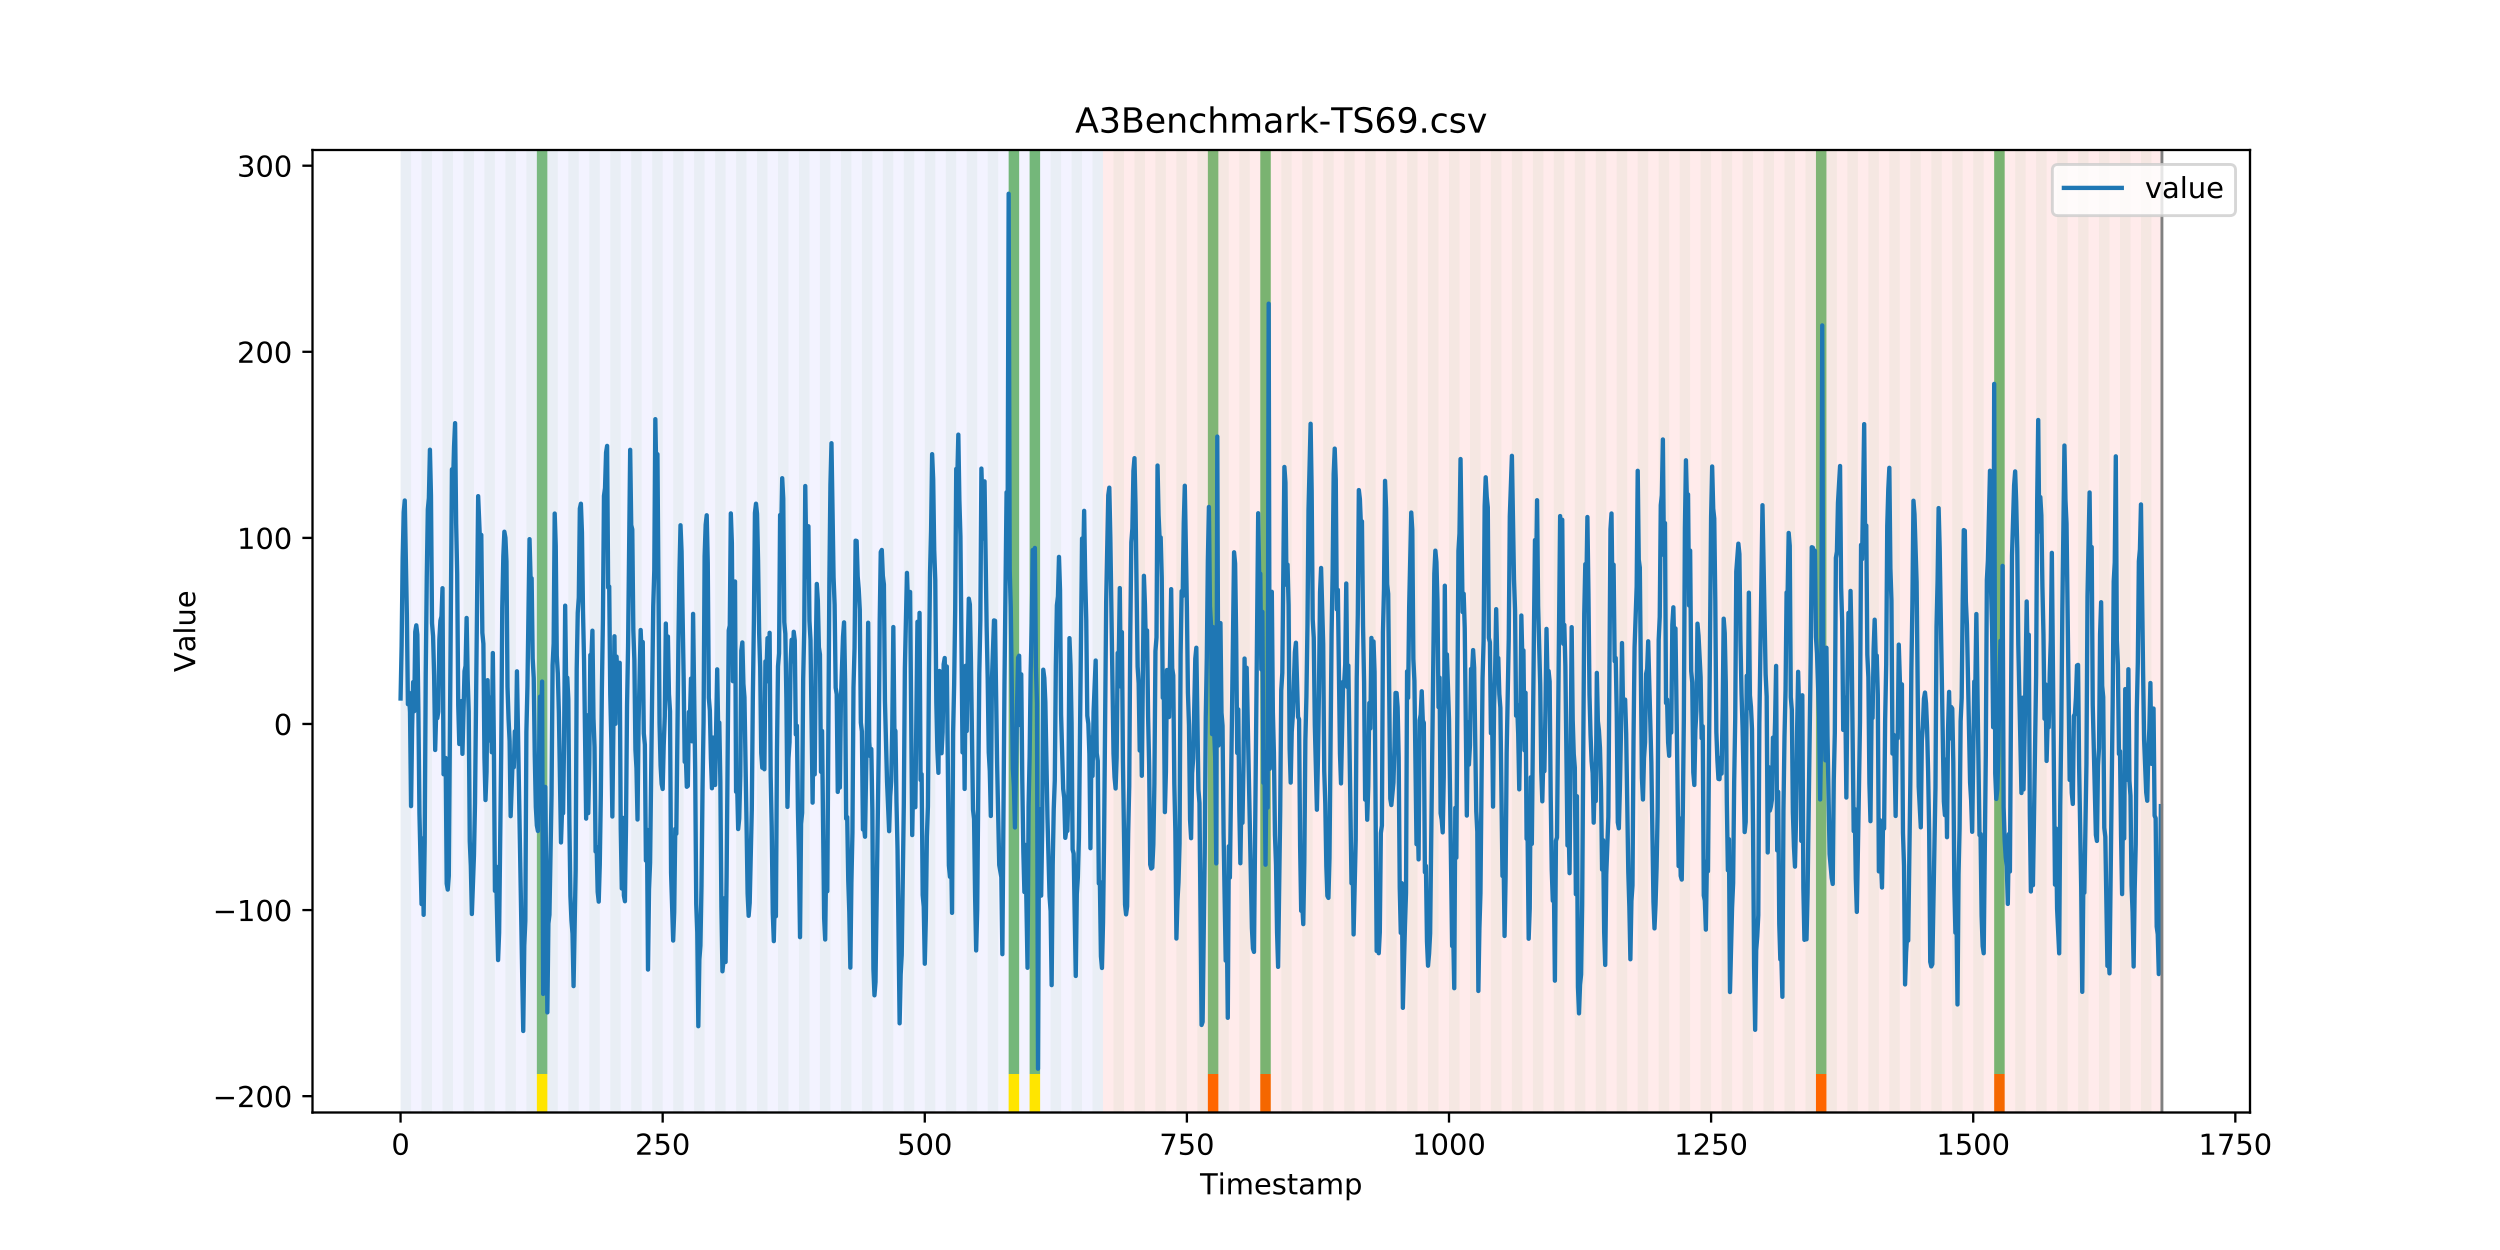 <?xml version="1.0" encoding="utf-8" standalone="no"?>
<!DOCTYPE svg PUBLIC "-//W3C//DTD SVG 1.1//EN"
  "http://www.w3.org/Graphics/SVG/1.1/DTD/svg11.dtd">
<!-- Created with matplotlib (https://matplotlib.org/) -->
<svg height="432pt" version="1.1" viewBox="0 0 864 432" width="864pt" xmlns="http://www.w3.org/2000/svg" xmlns:xlink="http://www.w3.org/1999/xlink">
 <defs>
  <style type="text/css">
*{stroke-linecap:butt;stroke-linejoin:round;}
  </style>
 </defs>
 <g id="figure_1">
  <g id="patch_1">
   <path d="M 0 432 
L 864 432 
L 864 0 
L 0 0 
z
" style="fill:#ffffff;"/>
  </g>
  <g id="axes_1">
   <g id="patch_2">
    <path d="M 108 384.48 
L 777.6 384.48 
L 777.6 51.84 
L 108 51.84 
z
" style="fill:#ffffff;"/>
   </g>
   <g id="patch_3">
    <path clip-path="url(#p91e60b6a47)" d="M 138.436 384.48 
L 138.436 51.84 
L 381.203 51.84 
L 381.203 384.48 
z
" style="fill:#0000ff;opacity:0.05;"/>
   </g>
   <g id="patch_4">
    <path clip-path="url(#p91e60b6a47)" d="M 381.203 384.48 
L 381.203 51.84 
L 747.164 51.84 
L 747.164 384.48 
z
" style="fill:#ff0000;opacity:0.08;"/>
   </g>
   <g id="patch_5">
    <path clip-path="url(#p91e60b6a47)" d="M 138.436 384.48 
L 138.436 51.84 
L 142.06 51.84 
L 142.06 384.48 
z
" style="fill:#008000;opacity:0.04;"/>
   </g>
   <g id="patch_6">
    <path clip-path="url(#p91e60b6a47)" d="M 145.683 384.48 
L 145.683 51.84 
L 149.306 51.84 
L 149.306 384.48 
z
" style="fill:#008000;opacity:0.04;"/>
   </g>
   <g id="patch_7">
    <path clip-path="url(#p91e60b6a47)" d="M 152.93 384.48 
L 152.93 51.84 
L 156.553 51.84 
L 156.553 384.48 
z
" style="fill:#008000;opacity:0.04;"/>
   </g>
   <g id="patch_8">
    <path clip-path="url(#p91e60b6a47)" d="M 160.177 384.48 
L 160.177 51.84 
L 163.8 51.84 
L 163.8 384.48 
z
" style="fill:#008000;opacity:0.04;"/>
   </g>
   <g id="patch_9">
    <path clip-path="url(#p91e60b6a47)" d="M 167.423 384.48 
L 167.423 51.84 
L 171.047 51.84 
L 171.047 384.48 
z
" style="fill:#008000;opacity:0.04;"/>
   </g>
   <g id="patch_10">
    <path clip-path="url(#p91e60b6a47)" d="M 174.67 384.48 
L 174.67 51.84 
L 178.294 51.84 
L 178.294 384.48 
z
" style="fill:#008000;opacity:0.04;"/>
   </g>
   <g id="patch_11">
    <path clip-path="url(#p91e60b6a47)" d="M 417.436 384.48 
L 417.436 371.174 
L 421.06 371.174 
L 421.06 384.48 
z
" style="fill:#ff6600;"/>
   </g>
   <g id="patch_12">
    <path clip-path="url(#p91e60b6a47)" d="M 181.917 384.48 
L 181.917 51.84 
L 185.54 51.84 
L 185.54 384.48 
z
" style="fill:#008000;opacity:0.04;"/>
   </g>
   <g id="patch_13">
    <path clip-path="url(#p91e60b6a47)" d="M 185.54 371.174 
L 185.54 51.84 
L 189.164 51.84 
L 189.164 371.174 
z
" style="fill:#008000;opacity:0.5;"/>
   </g>
   <g id="patch_14">
    <path clip-path="url(#p91e60b6a47)" d="M 185.54 384.48 
L 185.54 371.174 
L 189.164 371.174 
L 189.164 384.48 
z
" style="fill:#ffe500;"/>
   </g>
   <g id="patch_15">
    <path clip-path="url(#p91e60b6a47)" d="M 189.164 384.48 
L 189.164 51.84 
L 192.787 51.84 
L 192.787 384.48 
z
" style="fill:#008000;opacity:0.04;"/>
   </g>
   <g id="patch_16">
    <path clip-path="url(#p91e60b6a47)" d="M 435.553 384.48 
L 435.553 371.174 
L 439.177 371.174 
L 439.177 384.48 
z
" style="fill:#ff6600;"/>
   </g>
   <g id="patch_17">
    <path clip-path="url(#p91e60b6a47)" d="M 196.41 384.48 
L 196.41 51.84 
L 200.034 51.84 
L 200.034 384.48 
z
" style="fill:#008000;opacity:0.04;"/>
   </g>
   <g id="patch_18">
    <path clip-path="url(#p91e60b6a47)" d="M 203.657 384.48 
L 203.657 51.84 
L 207.281 51.84 
L 207.281 384.48 
z
" style="fill:#008000;opacity:0.04;"/>
   </g>
   <g id="patch_19">
    <path clip-path="url(#p91e60b6a47)" d="M 210.904 384.48 
L 210.904 51.84 
L 214.527 51.84 
L 214.527 384.48 
z
" style="fill:#008000;opacity:0.04;"/>
   </g>
   <g id="patch_20">
    <path clip-path="url(#p91e60b6a47)" d="M 218.151 384.48 
L 218.151 51.84 
L 221.774 51.84 
L 221.774 384.48 
z
" style="fill:#008000;opacity:0.04;"/>
   </g>
   <g id="patch_21">
    <path clip-path="url(#p91e60b6a47)" d="M 225.397 384.48 
L 225.397 51.84 
L 229.021 51.84 
L 229.021 384.48 
z
" style="fill:#008000;opacity:0.04;"/>
   </g>
   <g id="patch_22">
    <path clip-path="url(#p91e60b6a47)" d="M 232.644 384.48 
L 232.644 51.84 
L 236.268 51.84 
L 236.268 384.48 
z
" style="fill:#008000;opacity:0.04;"/>
   </g>
   <g id="patch_23">
    <path clip-path="url(#p91e60b6a47)" d="M 239.891 384.48 
L 239.891 51.84 
L 243.514 51.84 
L 243.514 384.48 
z
" style="fill:#008000;opacity:0.04;"/>
   </g>
   <g id="patch_24">
    <path clip-path="url(#p91e60b6a47)" d="M 247.138 384.48 
L 247.138 51.84 
L 250.761 51.84 
L 250.761 384.48 
z
" style="fill:#008000;opacity:0.04;"/>
   </g>
   <g id="patch_25">
    <path clip-path="url(#p91e60b6a47)" d="M 254.384 384.48 
L 254.384 51.84 
L 258.008 51.84 
L 258.008 384.48 
z
" style="fill:#008000;opacity:0.04;"/>
   </g>
   <g id="patch_26">
    <path clip-path="url(#p91e60b6a47)" d="M 261.631 384.48 
L 261.631 51.84 
L 265.255 51.84 
L 265.255 384.48 
z
" style="fill:#008000;opacity:0.04;"/>
   </g>
   <g id="patch_27">
    <path clip-path="url(#p91e60b6a47)" d="M 268.878 384.48 
L 268.878 51.84 
L 272.501 51.84 
L 272.501 384.48 
z
" style="fill:#008000;opacity:0.04;"/>
   </g>
   <g id="patch_28">
    <path clip-path="url(#p91e60b6a47)" d="M 276.125 384.48 
L 276.125 51.84 
L 279.748 51.84 
L 279.748 384.48 
z
" style="fill:#008000;opacity:0.04;"/>
   </g>
   <g id="patch_29">
    <path clip-path="url(#p91e60b6a47)" d="M 283.371 384.48 
L 283.371 51.84 
L 286.995 51.84 
L 286.995 384.48 
z
" style="fill:#008000;opacity:0.04;"/>
   </g>
   <g id="patch_30">
    <path clip-path="url(#p91e60b6a47)" d="M 290.618 384.48 
L 290.618 51.84 
L 294.242 51.84 
L 294.242 384.48 
z
" style="fill:#008000;opacity:0.04;"/>
   </g>
   <g id="patch_31">
    <path clip-path="url(#p91e60b6a47)" d="M 297.865 384.48 
L 297.865 51.84 
L 301.488 51.84 
L 301.488 384.48 
z
" style="fill:#008000;opacity:0.04;"/>
   </g>
   <g id="patch_32">
    <path clip-path="url(#p91e60b6a47)" d="M 305.112 384.48 
L 305.112 51.84 
L 308.735 51.84 
L 308.735 384.48 
z
" style="fill:#008000;opacity:0.04;"/>
   </g>
   <g id="patch_33">
    <path clip-path="url(#p91e60b6a47)" d="M 312.358 384.48 
L 312.358 51.84 
L 315.982 51.84 
L 315.982 384.48 
z
" style="fill:#008000;opacity:0.04;"/>
   </g>
   <g id="patch_34">
    <path clip-path="url(#p91e60b6a47)" d="M 319.605 384.48 
L 319.605 51.84 
L 323.229 51.84 
L 323.229 384.48 
z
" style="fill:#008000;opacity:0.04;"/>
   </g>
   <g id="patch_35">
    <path clip-path="url(#p91e60b6a47)" d="M 326.852 384.48 
L 326.852 51.84 
L 330.475 51.84 
L 330.475 384.48 
z
" style="fill:#008000;opacity:0.04;"/>
   </g>
   <g id="patch_36">
    <path clip-path="url(#p91e60b6a47)" d="M 334.099 384.48 
L 334.099 51.84 
L 337.722 51.84 
L 337.722 384.48 
z
" style="fill:#008000;opacity:0.04;"/>
   </g>
   <g id="patch_37">
    <path clip-path="url(#p91e60b6a47)" d="M 341.345 384.48 
L 341.345 51.84 
L 344.969 51.84 
L 344.969 384.48 
z
" style="fill:#008000;opacity:0.04;"/>
   </g>
   <g id="patch_38">
    <path clip-path="url(#p91e60b6a47)" d="M 348.592 384.48 
L 348.592 51.84 
L 352.216 51.84 
L 352.216 384.48 
z
" style="fill:#008000;opacity:0.04;"/>
   </g>
   <g id="patch_39">
    <path clip-path="url(#p91e60b6a47)" d="M 348.592 371.174 
L 348.592 51.84 
L 352.216 51.84 
L 352.216 371.174 
z
" style="fill:#008000;opacity:0.5;"/>
   </g>
   <g id="patch_40">
    <path clip-path="url(#p91e60b6a47)" d="M 348.592 384.48 
L 348.592 371.174 
L 352.216 371.174 
L 352.216 384.48 
z
" style="fill:#ffe500;"/>
   </g>
   <g id="patch_41">
    <path clip-path="url(#p91e60b6a47)" d="M 355.839 384.48 
L 355.839 51.84 
L 359.462 51.84 
L 359.462 384.48 
z
" style="fill:#008000;opacity:0.04;"/>
   </g>
   <g id="patch_42">
    <path clip-path="url(#p91e60b6a47)" d="M 355.839 371.174 
L 355.839 51.84 
L 359.462 51.84 
L 359.462 371.174 
z
" style="fill:#008000;opacity:0.5;"/>
   </g>
   <g id="patch_43">
    <path clip-path="url(#p91e60b6a47)" d="M 355.839 384.48 
L 355.839 371.174 
L 359.462 371.174 
L 359.462 384.48 
z
" style="fill:#ffe500;"/>
   </g>
   <g id="patch_44">
    <path clip-path="url(#p91e60b6a47)" d="M 363.086 384.48 
L 363.086 51.84 
L 366.709 51.84 
L 366.709 384.48 
z
" style="fill:#008000;opacity:0.04;"/>
   </g>
   <g id="patch_45">
    <path clip-path="url(#p91e60b6a47)" d="M 370.332 384.48 
L 370.332 51.84 
L 373.956 51.84 
L 373.956 384.48 
z
" style="fill:#008000;opacity:0.04;"/>
   </g>
   <g id="patch_46">
    <path clip-path="url(#p91e60b6a47)" d="M 377.579 384.48 
L 377.579 51.84 
L 381.203 51.84 
L 381.203 384.48 
z
" style="fill:#008000;opacity:0.04;"/>
   </g>
   <g id="patch_47">
    <path clip-path="url(#p91e60b6a47)" d="M 384.826 384.48 
L 384.826 51.84 
L 388.449 51.84 
L 388.449 384.48 
z
" style="fill:#008000;opacity:0.04;"/>
   </g>
   <g id="patch_48">
    <path clip-path="url(#p91e60b6a47)" d="M 627.592 384.48 
L 627.592 371.174 
L 631.216 371.174 
L 631.216 384.48 
z
" style="fill:#ff6600;"/>
   </g>
   <g id="patch_49">
    <path clip-path="url(#p91e60b6a47)" d="M 392.073 384.48 
L 392.073 51.84 
L 395.696 51.84 
L 395.696 384.48 
z
" style="fill:#008000;opacity:0.04;"/>
   </g>
   <g id="patch_50">
    <path clip-path="url(#p91e60b6a47)" d="M 399.319 384.48 
L 399.319 51.84 
L 402.943 51.84 
L 402.943 384.48 
z
" style="fill:#008000;opacity:0.04;"/>
   </g>
   <g id="patch_51">
    <path clip-path="url(#p91e60b6a47)" d="M 406.566 384.48 
L 406.566 51.84 
L 410.19 51.84 
L 410.19 384.48 
z
" style="fill:#008000;opacity:0.04;"/>
   </g>
   <g id="patch_52">
    <path clip-path="url(#p91e60b6a47)" d="M 413.813 384.48 
L 413.813 51.84 
L 417.436 51.84 
L 417.436 384.48 
z
" style="fill:#008000;opacity:0.04;"/>
   </g>
   <g id="patch_53">
    <path clip-path="url(#p91e60b6a47)" d="M 417.436 371.174 
L 417.436 51.84 
L 421.06 51.84 
L 421.06 371.174 
z
" style="fill:#008000;opacity:0.5;"/>
   </g>
   <g id="patch_54">
    <path clip-path="url(#p91e60b6a47)" d="M 421.06 384.48 
L 421.06 51.84 
L 424.683 51.84 
L 424.683 384.48 
z
" style="fill:#008000;opacity:0.04;"/>
   </g>
   <g id="patch_55">
    <path clip-path="url(#p91e60b6a47)" d="M 428.306 384.48 
L 428.306 51.84 
L 431.93 51.84 
L 431.93 384.48 
z
" style="fill:#008000;opacity:0.04;"/>
   </g>
   <g id="patch_56">
    <path clip-path="url(#p91e60b6a47)" d="M 435.553 384.48 
L 435.553 51.84 
L 439.177 51.84 
L 439.177 384.48 
z
" style="fill:#008000;opacity:0.04;"/>
   </g>
   <g id="patch_57">
    <path clip-path="url(#p91e60b6a47)" d="M 435.553 371.174 
L 435.553 51.84 
L 439.177 51.84 
L 439.177 371.174 
z
" style="fill:#008000;opacity:0.5;"/>
   </g>
   <g id="patch_58">
    <path clip-path="url(#p91e60b6a47)" d="M 442.8 384.48 
L 442.8 51.84 
L 446.423 51.84 
L 446.423 384.48 
z
" style="fill:#008000;opacity:0.04;"/>
   </g>
   <g id="patch_59">
    <path clip-path="url(#p91e60b6a47)" d="M 689.19 384.48 
L 689.19 371.174 
L 692.813 371.174 
L 692.813 384.48 
z
" style="fill:#ff6600;"/>
   </g>
   <g id="patch_60">
    <path clip-path="url(#p91e60b6a47)" d="M 450.047 384.48 
L 450.047 51.84 
L 453.67 51.84 
L 453.67 384.48 
z
" style="fill:#008000;opacity:0.04;"/>
   </g>
   <g id="patch_61">
    <path clip-path="url(#p91e60b6a47)" d="M 457.294 384.48 
L 457.294 51.84 
L 460.917 51.84 
L 460.917 384.48 
z
" style="fill:#008000;opacity:0.04;"/>
   </g>
   <g id="patch_62">
    <path clip-path="url(#p91e60b6a47)" d="M 464.54 384.48 
L 464.54 51.84 
L 468.164 51.84 
L 468.164 384.48 
z
" style="fill:#008000;opacity:0.04;"/>
   </g>
   <g id="patch_63">
    <path clip-path="url(#p91e60b6a47)" d="M 471.787 384.48 
L 471.787 51.84 
L 475.41 51.84 
L 475.41 384.48 
z
" style="fill:#008000;opacity:0.04;"/>
   </g>
   <g id="patch_64">
    <path clip-path="url(#p91e60b6a47)" d="M 479.034 384.48 
L 479.034 51.84 
L 482.657 51.84 
L 482.657 384.48 
z
" style="fill:#008000;opacity:0.04;"/>
   </g>
   <g id="patch_65">
    <path clip-path="url(#p91e60b6a47)" d="M 486.281 384.48 
L 486.281 51.84 
L 489.904 51.84 
L 489.904 384.48 
z
" style="fill:#008000;opacity:0.04;"/>
   </g>
   <g id="patch_66">
    <path clip-path="url(#p91e60b6a47)" d="M 493.527 384.48 
L 493.527 51.84 
L 497.151 51.84 
L 497.151 384.48 
z
" style="fill:#008000;opacity:0.04;"/>
   </g>
   <g id="patch_67">
    <path clip-path="url(#p91e60b6a47)" d="M 500.774 384.48 
L 500.774 51.84 
L 504.397 51.84 
L 504.397 384.48 
z
" style="fill:#008000;opacity:0.04;"/>
   </g>
   <g id="patch_68">
    <path clip-path="url(#p91e60b6a47)" d="M 508.021 384.48 
L 508.021 51.84 
L 511.644 51.84 
L 511.644 384.48 
z
" style="fill:#008000;opacity:0.04;"/>
   </g>
   <g id="patch_69">
    <path clip-path="url(#p91e60b6a47)" d="M 515.268 384.48 
L 515.268 51.84 
L 518.891 51.84 
L 518.891 384.48 
z
" style="fill:#008000;opacity:0.04;"/>
   </g>
   <g id="patch_70">
    <path clip-path="url(#p91e60b6a47)" d="M 522.514 384.48 
L 522.514 51.84 
L 526.138 51.84 
L 526.138 384.48 
z
" style="fill:#008000;opacity:0.04;"/>
   </g>
   <g id="patch_71">
    <path clip-path="url(#p91e60b6a47)" d="M 529.761 384.48 
L 529.761 51.84 
L 533.384 51.84 
L 533.384 384.48 
z
" style="fill:#008000;opacity:0.04;"/>
   </g>
   <g id="patch_72">
    <path clip-path="url(#p91e60b6a47)" d="M 537.008 384.48 
L 537.008 51.84 
L 540.631 51.84 
L 540.631 384.48 
z
" style="fill:#008000;opacity:0.04;"/>
   </g>
   <g id="patch_73">
    <path clip-path="url(#p91e60b6a47)" d="M 544.255 384.48 
L 544.255 51.84 
L 547.878 51.84 
L 547.878 384.48 
z
" style="fill:#008000;opacity:0.04;"/>
   </g>
   <g id="patch_74">
    <path clip-path="url(#p91e60b6a47)" d="M 551.501 384.48 
L 551.501 51.84 
L 555.125 51.84 
L 555.125 384.48 
z
" style="fill:#008000;opacity:0.04;"/>
   </g>
   <g id="patch_75">
    <path clip-path="url(#p91e60b6a47)" d="M 558.748 384.48 
L 558.748 51.84 
L 562.371 51.84 
L 562.371 384.48 
z
" style="fill:#008000;opacity:0.04;"/>
   </g>
   <g id="patch_76">
    <path clip-path="url(#p91e60b6a47)" d="M 565.995 384.48 
L 565.995 51.84 
L 569.618 51.84 
L 569.618 384.48 
z
" style="fill:#008000;opacity:0.04;"/>
   </g>
   <g id="patch_77">
    <path clip-path="url(#p91e60b6a47)" d="M 573.242 384.48 
L 573.242 51.84 
L 576.865 51.84 
L 576.865 384.48 
z
" style="fill:#008000;opacity:0.04;"/>
   </g>
   <g id="patch_78">
    <path clip-path="url(#p91e60b6a47)" d="M 580.488 384.48 
L 580.488 51.84 
L 584.112 51.84 
L 584.112 384.48 
z
" style="fill:#008000;opacity:0.04;"/>
   </g>
   <g id="patch_79">
    <path clip-path="url(#p91e60b6a47)" d="M 587.735 384.48 
L 587.735 51.84 
L 591.358 51.84 
L 591.358 384.48 
z
" style="fill:#008000;opacity:0.04;"/>
   </g>
   <g id="patch_80">
    <path clip-path="url(#p91e60b6a47)" d="M 594.982 384.48 
L 594.982 51.84 
L 598.605 51.84 
L 598.605 384.48 
z
" style="fill:#008000;opacity:0.04;"/>
   </g>
   <g id="patch_81">
    <path clip-path="url(#p91e60b6a47)" d="M 602.229 384.48 
L 602.229 51.84 
L 605.852 51.84 
L 605.852 384.48 
z
" style="fill:#008000;opacity:0.04;"/>
   </g>
   <g id="patch_82">
    <path clip-path="url(#p91e60b6a47)" d="M 609.475 384.48 
L 609.475 51.84 
L 613.099 51.84 
L 613.099 384.48 
z
" style="fill:#008000;opacity:0.04;"/>
   </g>
   <g id="patch_83">
    <path clip-path="url(#p91e60b6a47)" d="M 616.722 384.48 
L 616.722 51.84 
L 620.345 51.84 
L 620.345 384.48 
z
" style="fill:#008000;opacity:0.04;"/>
   </g>
   <g id="patch_84">
    <path clip-path="url(#p91e60b6a47)" d="M 623.969 384.48 
L 623.969 51.84 
L 627.592 51.84 
L 627.592 384.48 
z
" style="fill:#008000;opacity:0.04;"/>
   </g>
   <g id="patch_85">
    <path clip-path="url(#p91e60b6a47)" d="M 627.592 371.174 
L 627.592 51.84 
L 631.216 51.84 
L 631.216 371.174 
z
" style="fill:#008000;opacity:0.5;"/>
   </g>
   <g id="patch_86">
    <path clip-path="url(#p91e60b6a47)" d="M 631.216 384.48 
L 631.216 51.84 
L 634.839 51.84 
L 634.839 384.48 
z
" style="fill:#008000;opacity:0.04;"/>
   </g>
   <g id="patch_87">
    <path clip-path="url(#p91e60b6a47)" d="M 638.462 384.48 
L 638.462 51.84 
L 642.086 51.84 
L 642.086 384.48 
z
" style="fill:#008000;opacity:0.04;"/>
   </g>
   <g id="patch_88">
    <path clip-path="url(#p91e60b6a47)" d="M 645.709 384.48 
L 645.709 51.84 
L 649.332 51.84 
L 649.332 384.48 
z
" style="fill:#008000;opacity:0.04;"/>
   </g>
   <g id="patch_89">
    <path clip-path="url(#p91e60b6a47)" d="M 652.956 384.48 
L 652.956 51.84 
L 656.579 51.84 
L 656.579 384.48 
z
" style="fill:#008000;opacity:0.04;"/>
   </g>
   <g id="patch_90">
    <path clip-path="url(#p91e60b6a47)" d="M 660.203 384.48 
L 660.203 51.84 
L 663.826 51.84 
L 663.826 384.48 
z
" style="fill:#008000;opacity:0.04;"/>
   </g>
   <g id="patch_91">
    <path clip-path="url(#p91e60b6a47)" d="M 667.449 384.48 
L 667.449 51.84 
L 671.073 51.84 
L 671.073 384.48 
z
" style="fill:#008000;opacity:0.04;"/>
   </g>
   <g id="patch_92">
    <path clip-path="url(#p91e60b6a47)" d="M 674.696 384.48 
L 674.696 51.84 
L 678.319 51.84 
L 678.319 384.48 
z
" style="fill:#008000;opacity:0.04;"/>
   </g>
   <g id="patch_93">
    <path clip-path="url(#p91e60b6a47)" d="M 681.943 384.48 
L 681.943 51.84 
L 685.566 51.84 
L 685.566 384.48 
z
" style="fill:#008000;opacity:0.04;"/>
   </g>
   <g id="patch_94">
    <path clip-path="url(#p91e60b6a47)" d="M 689.19 384.48 
L 689.19 51.84 
L 692.813 51.84 
L 692.813 384.48 
z
" style="fill:#008000;opacity:0.04;"/>
   </g>
   <g id="patch_95">
    <path clip-path="url(#p91e60b6a47)" d="M 689.19 371.174 
L 689.19 51.84 
L 692.813 51.84 
L 692.813 371.174 
z
" style="fill:#008000;opacity:0.5;"/>
   </g>
   <g id="patch_96">
    <path clip-path="url(#p91e60b6a47)" d="M 696.436 384.48 
L 696.436 51.84 
L 700.06 51.84 
L 700.06 384.48 
z
" style="fill:#008000;opacity:0.04;"/>
   </g>
   <g id="patch_97">
    <path clip-path="url(#p91e60b6a47)" d="M 703.683 384.48 
L 703.683 51.84 
L 707.306 51.84 
L 707.306 384.48 
z
" style="fill:#008000;opacity:0.04;"/>
   </g>
   <g id="patch_98">
    <path clip-path="url(#p91e60b6a47)" d="M 710.93 384.48 
L 710.93 51.84 
L 714.553 51.84 
L 714.553 384.48 
z
" style="fill:#008000;opacity:0.04;"/>
   </g>
   <g id="patch_99">
    <path clip-path="url(#p91e60b6a47)" d="M 718.177 384.48 
L 718.177 51.84 
L 721.8 51.84 
L 721.8 384.48 
z
" style="fill:#008000;opacity:0.04;"/>
   </g>
   <g id="patch_100">
    <path clip-path="url(#p91e60b6a47)" d="M 725.423 384.48 
L 725.423 51.84 
L 729.047 51.84 
L 729.047 384.48 
z
" style="fill:#008000;opacity:0.04;"/>
   </g>
   <g id="patch_101">
    <path clip-path="url(#p91e60b6a47)" d="M 732.67 384.48 
L 732.67 51.84 
L 736.294 51.84 
L 736.294 384.48 
z
" style="fill:#008000;opacity:0.04;"/>
   </g>
   <g id="patch_102">
    <path clip-path="url(#p91e60b6a47)" d="M 739.917 384.48 
L 739.917 51.84 
L 743.54 51.84 
L 743.54 384.48 
z
" style="fill:#008000;opacity:0.04;"/>
   </g>
   <g id="matplotlib.axis_1">
    <g id="xtick_1">
     <g id="line2d_1">
      <defs>
       <path d="M 0 0 
L 0 3.5 
" id="md436c02dc1" style="stroke:#000000;stroke-width:0.8;"/>
      </defs>
      <g>
       <use style="stroke:#000000;stroke-width:0.8;" x="138.436" xlink:href="#md436c02dc1" y="384.48"/>
      </g>
     </g>
     <g id="text_1">
      <!-- 0 -->
      <defs>
       <path d="M 31.781 66.406 
Q 24.172 66.406 20.328 58.906 
Q 16.5 51.422 16.5 36.375 
Q 16.5 21.391 20.328 13.891 
Q 24.172 6.391 31.781 6.391 
Q 39.453 6.391 43.281 13.891 
Q 47.125 21.391 47.125 36.375 
Q 47.125 51.422 43.281 58.906 
Q 39.453 66.406 31.781 66.406 
z
M 31.781 74.219 
Q 44.047 74.219 50.516 64.516 
Q 56.984 54.828 56.984 36.375 
Q 56.984 17.969 50.516 8.266 
Q 44.047 -1.422 31.781 -1.422 
Q 19.531 -1.422 13.062 8.266 
Q 6.594 17.969 6.594 36.375 
Q 6.594 54.828 13.062 64.516 
Q 19.531 74.219 31.781 74.219 
z
" id="DejaVuSans-48"/>
      </defs>
      <g transform="translate(135.255 399.078)scale(0.1 -0.1)">
       <use xlink:href="#DejaVuSans-48"/>
      </g>
     </g>
    </g>
    <g id="xtick_2">
     <g id="line2d_2">
      <g>
       <use style="stroke:#000000;stroke-width:0.8;" x="229.021" xlink:href="#md436c02dc1" y="384.48"/>
      </g>
     </g>
     <g id="text_2">
      <!-- 250 -->
      <defs>
       <path d="M 19.188 8.297 
L 53.609 8.297 
L 53.609 0 
L 7.328 0 
L 7.328 8.297 
Q 12.938 14.109 22.625 23.891 
Q 32.328 33.688 34.812 36.531 
Q 39.547 41.844 41.422 45.531 
Q 43.312 49.219 43.312 52.781 
Q 43.312 58.594 39.234 62.25 
Q 35.156 65.922 28.609 65.922 
Q 23.969 65.922 18.812 64.312 
Q 13.672 62.703 7.812 59.422 
L 7.812 69.391 
Q 13.766 71.781 18.938 73 
Q 24.125 74.219 28.422 74.219 
Q 39.75 74.219 46.484 68.547 
Q 53.219 62.891 53.219 53.422 
Q 53.219 48.922 51.531 44.891 
Q 49.859 40.875 45.406 35.406 
Q 44.188 33.984 37.641 27.219 
Q 31.109 20.453 19.188 8.297 
z
" id="DejaVuSans-50"/>
       <path d="M 10.797 72.906 
L 49.516 72.906 
L 49.516 64.594 
L 19.828 64.594 
L 19.828 46.734 
Q 21.969 47.469 24.109 47.828 
Q 26.266 48.188 28.422 48.188 
Q 40.625 48.188 47.75 41.5 
Q 54.891 34.812 54.891 23.391 
Q 54.891 11.625 47.562 5.094 
Q 40.234 -1.422 26.906 -1.422 
Q 22.312 -1.422 17.547 -0.641 
Q 12.797 0.141 7.719 1.703 
L 7.719 11.625 
Q 12.109 9.234 16.797 8.062 
Q 21.484 6.891 26.703 6.891 
Q 35.156 6.891 40.078 11.328 
Q 45.016 15.766 45.016 23.391 
Q 45.016 31 40.078 35.438 
Q 35.156 39.891 26.703 39.891 
Q 22.75 39.891 18.812 39.016 
Q 14.891 38.141 10.797 36.281 
z
" id="DejaVuSans-53"/>
      </defs>
      <g transform="translate(219.477 399.078)scale(0.1 -0.1)">
       <use xlink:href="#DejaVuSans-50"/>
       <use x="63.623" xlink:href="#DejaVuSans-53"/>
       <use x="127.246" xlink:href="#DejaVuSans-48"/>
      </g>
     </g>
    </g>
    <g id="xtick_3">
     <g id="line2d_3">
      <g>
       <use style="stroke:#000000;stroke-width:0.8;" x="319.605" xlink:href="#md436c02dc1" y="384.48"/>
      </g>
     </g>
     <g id="text_3">
      <!-- 500 -->
      <g transform="translate(310.061 399.078)scale(0.1 -0.1)">
       <use xlink:href="#DejaVuSans-53"/>
       <use x="63.623" xlink:href="#DejaVuSans-48"/>
       <use x="127.246" xlink:href="#DejaVuSans-48"/>
      </g>
     </g>
    </g>
    <g id="xtick_4">
     <g id="line2d_4">
      <g>
       <use style="stroke:#000000;stroke-width:0.8;" x="410.19" xlink:href="#md436c02dc1" y="384.48"/>
      </g>
     </g>
     <g id="text_4">
      <!-- 750 -->
      <defs>
       <path d="M 8.203 72.906 
L 55.078 72.906 
L 55.078 68.703 
L 28.609 0 
L 18.312 0 
L 43.219 64.594 
L 8.203 64.594 
z
" id="DejaVuSans-55"/>
      </defs>
      <g transform="translate(400.646 399.078)scale(0.1 -0.1)">
       <use xlink:href="#DejaVuSans-55"/>
       <use x="63.623" xlink:href="#DejaVuSans-53"/>
       <use x="127.246" xlink:href="#DejaVuSans-48"/>
      </g>
     </g>
    </g>
    <g id="xtick_5">
     <g id="line2d_5">
      <g>
       <use style="stroke:#000000;stroke-width:0.8;" x="500.774" xlink:href="#md436c02dc1" y="384.48"/>
      </g>
     </g>
     <g id="text_5">
      <!-- 1000 -->
      <defs>
       <path d="M 12.406 8.297 
L 28.516 8.297 
L 28.516 63.922 
L 10.984 60.406 
L 10.984 69.391 
L 28.422 72.906 
L 38.281 72.906 
L 38.281 8.297 
L 54.391 8.297 
L 54.391 0 
L 12.406 0 
z
" id="DejaVuSans-49"/>
      </defs>
      <g transform="translate(488.049 399.078)scale(0.1 -0.1)">
       <use xlink:href="#DejaVuSans-49"/>
       <use x="63.623" xlink:href="#DejaVuSans-48"/>
       <use x="127.246" xlink:href="#DejaVuSans-48"/>
       <use x="190.869" xlink:href="#DejaVuSans-48"/>
      </g>
     </g>
    </g>
    <g id="xtick_6">
     <g id="line2d_6">
      <g>
       <use style="stroke:#000000;stroke-width:0.8;" x="591.358" xlink:href="#md436c02dc1" y="384.48"/>
      </g>
     </g>
     <g id="text_6">
      <!-- 1250 -->
      <g transform="translate(578.633 399.078)scale(0.1 -0.1)">
       <use xlink:href="#DejaVuSans-49"/>
       <use x="63.623" xlink:href="#DejaVuSans-50"/>
       <use x="127.246" xlink:href="#DejaVuSans-53"/>
       <use x="190.869" xlink:href="#DejaVuSans-48"/>
      </g>
     </g>
    </g>
    <g id="xtick_7">
     <g id="line2d_7">
      <g>
       <use style="stroke:#000000;stroke-width:0.8;" x="681.943" xlink:href="#md436c02dc1" y="384.48"/>
      </g>
     </g>
     <g id="text_7">
      <!-- 1500 -->
      <g transform="translate(669.218 399.078)scale(0.1 -0.1)">
       <use xlink:href="#DejaVuSans-49"/>
       <use x="63.623" xlink:href="#DejaVuSans-53"/>
       <use x="127.246" xlink:href="#DejaVuSans-48"/>
       <use x="190.869" xlink:href="#DejaVuSans-48"/>
      </g>
     </g>
    </g>
    <g id="xtick_8">
     <g id="line2d_8">
      <g>
       <use style="stroke:#000000;stroke-width:0.8;" x="772.527" xlink:href="#md436c02dc1" y="384.48"/>
      </g>
     </g>
     <g id="text_8">
      <!-- 1750 -->
      <g transform="translate(759.802 399.078)scale(0.1 -0.1)">
       <use xlink:href="#DejaVuSans-49"/>
       <use x="63.623" xlink:href="#DejaVuSans-55"/>
       <use x="127.246" xlink:href="#DejaVuSans-53"/>
       <use x="190.869" xlink:href="#DejaVuSans-48"/>
      </g>
     </g>
    </g>
    <g id="text_9">
     <!-- Timestamp -->
     <defs>
      <path d="M -0.297 72.906 
L 61.375 72.906 
L 61.375 64.594 
L 35.5 64.594 
L 35.5 0 
L 25.594 0 
L 25.594 64.594 
L -0.297 64.594 
z
" id="DejaVuSans-84"/>
      <path d="M 9.422 54.688 
L 18.406 54.688 
L 18.406 0 
L 9.422 0 
z
M 9.422 75.984 
L 18.406 75.984 
L 18.406 64.594 
L 9.422 64.594 
z
" id="DejaVuSans-105"/>
      <path d="M 52 44.188 
Q 55.375 50.25 60.062 53.125 
Q 64.75 56 71.094 56 
Q 79.641 56 84.281 50.016 
Q 88.922 44.047 88.922 33.016 
L 88.922 0 
L 79.891 0 
L 79.891 32.719 
Q 79.891 40.578 77.094 44.375 
Q 74.312 48.188 68.609 48.188 
Q 61.625 48.188 57.562 43.547 
Q 53.516 38.922 53.516 30.906 
L 53.516 0 
L 44.484 0 
L 44.484 32.719 
Q 44.484 40.625 41.703 44.406 
Q 38.922 48.188 33.109 48.188 
Q 26.219 48.188 22.156 43.531 
Q 18.109 38.875 18.109 30.906 
L 18.109 0 
L 9.078 0 
L 9.078 54.688 
L 18.109 54.688 
L 18.109 46.188 
Q 21.188 51.219 25.484 53.609 
Q 29.781 56 35.688 56 
Q 41.656 56 45.828 52.969 
Q 50 49.953 52 44.188 
z
" id="DejaVuSans-109"/>
      <path d="M 56.203 29.594 
L 56.203 25.203 
L 14.891 25.203 
Q 15.484 15.922 20.484 11.062 
Q 25.484 6.203 34.422 6.203 
Q 39.594 6.203 44.453 7.469 
Q 49.312 8.734 54.109 11.281 
L 54.109 2.781 
Q 49.266 0.734 44.188 -0.344 
Q 39.109 -1.422 33.891 -1.422 
Q 20.797 -1.422 13.156 6.188 
Q 5.516 13.812 5.516 26.812 
Q 5.516 40.234 12.766 48.109 
Q 20.016 56 32.328 56 
Q 43.359 56 49.781 48.891 
Q 56.203 41.797 56.203 29.594 
z
M 47.219 32.234 
Q 47.125 39.594 43.094 43.984 
Q 39.062 48.391 32.422 48.391 
Q 24.906 48.391 20.391 44.141 
Q 15.875 39.891 15.188 32.172 
z
" id="DejaVuSans-101"/>
      <path d="M 44.281 53.078 
L 44.281 44.578 
Q 40.484 46.531 36.375 47.5 
Q 32.281 48.484 27.875 48.484 
Q 21.188 48.484 17.844 46.438 
Q 14.5 44.391 14.5 40.281 
Q 14.5 37.156 16.891 35.375 
Q 19.281 33.594 26.516 31.984 
L 29.594 31.297 
Q 39.156 29.25 43.188 25.516 
Q 47.219 21.781 47.219 15.094 
Q 47.219 7.469 41.188 3.016 
Q 35.156 -1.422 24.609 -1.422 
Q 20.219 -1.422 15.453 -0.562 
Q 10.688 0.297 5.422 2 
L 5.422 11.281 
Q 10.406 8.688 15.234 7.391 
Q 20.062 6.109 24.812 6.109 
Q 31.156 6.109 34.562 8.281 
Q 37.984 10.453 37.984 14.406 
Q 37.984 18.062 35.516 20.016 
Q 33.062 21.969 24.703 23.781 
L 21.578 24.516 
Q 13.234 26.266 9.516 29.906 
Q 5.812 33.547 5.812 39.891 
Q 5.812 47.609 11.281 51.797 
Q 16.75 56 26.812 56 
Q 31.781 56 36.172 55.266 
Q 40.578 54.547 44.281 53.078 
z
" id="DejaVuSans-115"/>
      <path d="M 18.312 70.219 
L 18.312 54.688 
L 36.812 54.688 
L 36.812 47.703 
L 18.312 47.703 
L 18.312 18.016 
Q 18.312 11.328 20.141 9.422 
Q 21.969 7.516 27.594 7.516 
L 36.812 7.516 
L 36.812 0 
L 27.594 0 
Q 17.188 0 13.234 3.875 
Q 9.281 7.766 9.281 18.016 
L 9.281 47.703 
L 2.688 47.703 
L 2.688 54.688 
L 9.281 54.688 
L 9.281 70.219 
z
" id="DejaVuSans-116"/>
      <path d="M 34.281 27.484 
Q 23.391 27.484 19.188 25 
Q 14.984 22.516 14.984 16.5 
Q 14.984 11.719 18.141 8.906 
Q 21.297 6.109 26.703 6.109 
Q 34.188 6.109 38.703 11.406 
Q 43.219 16.703 43.219 25.484 
L 43.219 27.484 
z
M 52.203 31.203 
L 52.203 0 
L 43.219 0 
L 43.219 8.297 
Q 40.141 3.328 35.547 0.953 
Q 30.953 -1.422 24.312 -1.422 
Q 15.922 -1.422 10.953 3.297 
Q 6 8.016 6 15.922 
Q 6 25.141 12.172 29.828 
Q 18.359 34.516 30.609 34.516 
L 43.219 34.516 
L 43.219 35.406 
Q 43.219 41.609 39.141 45 
Q 35.062 48.391 27.688 48.391 
Q 23 48.391 18.547 47.266 
Q 14.109 46.141 10.016 43.891 
L 10.016 52.203 
Q 14.938 54.109 19.578 55.047 
Q 24.219 56 28.609 56 
Q 40.484 56 46.344 49.844 
Q 52.203 43.703 52.203 31.203 
z
" id="DejaVuSans-97"/>
      <path d="M 18.109 8.203 
L 18.109 -20.797 
L 9.078 -20.797 
L 9.078 54.688 
L 18.109 54.688 
L 18.109 46.391 
Q 20.953 51.266 25.266 53.625 
Q 29.594 56 35.594 56 
Q 45.562 56 51.781 48.094 
Q 58.016 40.188 58.016 27.297 
Q 58.016 14.406 51.781 6.484 
Q 45.562 -1.422 35.594 -1.422 
Q 29.594 -1.422 25.266 0.953 
Q 20.953 3.328 18.109 8.203 
z
M 48.688 27.297 
Q 48.688 37.203 44.609 42.844 
Q 40.531 48.484 33.406 48.484 
Q 26.266 48.484 22.188 42.844 
Q 18.109 37.203 18.109 27.297 
Q 18.109 17.391 22.188 11.75 
Q 26.266 6.109 33.406 6.109 
Q 40.531 6.109 44.609 11.75 
Q 48.688 17.391 48.688 27.297 
z
" id="DejaVuSans-112"/>
     </defs>
     <g transform="translate(414.739 412.757)scale(0.1 -0.1)">
      <use xlink:href="#DejaVuSans-84"/>
      <use x="61.037" xlink:href="#DejaVuSans-105"/>
      <use x="88.82" xlink:href="#DejaVuSans-109"/>
      <use x="186.232" xlink:href="#DejaVuSans-101"/>
      <use x="247.756" xlink:href="#DejaVuSans-115"/>
      <use x="299.855" xlink:href="#DejaVuSans-116"/>
      <use x="339.064" xlink:href="#DejaVuSans-97"/>
      <use x="400.344" xlink:href="#DejaVuSans-109"/>
      <use x="497.756" xlink:href="#DejaVuSans-112"/>
     </g>
    </g>
   </g>
   <g id="matplotlib.axis_2">
    <g id="ytick_1">
     <g id="line2d_9">
      <defs>
       <path d="M 0 0 
L -3.5 0 
" id="m9a5d2cba21" style="stroke:#000000;stroke-width:0.8;"/>
      </defs>
      <g>
       <use style="stroke:#000000;stroke-width:0.8;" x="108" xlink:href="#m9a5d2cba21" y="378.834"/>
      </g>
     </g>
     <g id="text_10">
      <!-- −200 -->
      <defs>
       <path d="M 10.594 35.5 
L 73.188 35.5 
L 73.188 27.203 
L 10.594 27.203 
z
" id="DejaVuSans-8722"/>
      </defs>
      <g transform="translate(73.533 382.634)scale(0.1 -0.1)">
       <use xlink:href="#DejaVuSans-8722"/>
       <use x="83.789" xlink:href="#DejaVuSans-50"/>
       <use x="147.412" xlink:href="#DejaVuSans-48"/>
       <use x="211.035" xlink:href="#DejaVuSans-48"/>
      </g>
     </g>
    </g>
    <g id="ytick_2">
     <g id="line2d_10">
      <g>
       <use style="stroke:#000000;stroke-width:0.8;" x="108" xlink:href="#m9a5d2cba21" y="314.521"/>
      </g>
     </g>
     <g id="text_11">
      <!-- −100 -->
      <g transform="translate(73.533 318.32)scale(0.1 -0.1)">
       <use xlink:href="#DejaVuSans-8722"/>
       <use x="83.789" xlink:href="#DejaVuSans-49"/>
       <use x="147.412" xlink:href="#DejaVuSans-48"/>
       <use x="211.035" xlink:href="#DejaVuSans-48"/>
      </g>
     </g>
    </g>
    <g id="ytick_3">
     <g id="line2d_11">
      <g>
       <use style="stroke:#000000;stroke-width:0.8;" x="108" xlink:href="#m9a5d2cba21" y="250.208"/>
      </g>
     </g>
     <g id="text_12">
      <!-- 0 -->
      <g transform="translate(94.638 254.007)scale(0.1 -0.1)">
       <use xlink:href="#DejaVuSans-48"/>
      </g>
     </g>
    </g>
    <g id="ytick_4">
     <g id="line2d_12">
      <g>
       <use style="stroke:#000000;stroke-width:0.8;" x="108" xlink:href="#m9a5d2cba21" y="185.895"/>
      </g>
     </g>
     <g id="text_13">
      <!-- 100 -->
      <g transform="translate(81.912 189.694)scale(0.1 -0.1)">
       <use xlink:href="#DejaVuSans-49"/>
       <use x="63.623" xlink:href="#DejaVuSans-48"/>
       <use x="127.246" xlink:href="#DejaVuSans-48"/>
      </g>
     </g>
    </g>
    <g id="ytick_5">
     <g id="line2d_13">
      <g>
       <use style="stroke:#000000;stroke-width:0.8;" x="108" xlink:href="#m9a5d2cba21" y="121.581"/>
      </g>
     </g>
     <g id="text_14">
      <!-- 200 -->
      <g transform="translate(81.912 125.381)scale(0.1 -0.1)">
       <use xlink:href="#DejaVuSans-50"/>
       <use x="63.623" xlink:href="#DejaVuSans-48"/>
       <use x="127.246" xlink:href="#DejaVuSans-48"/>
      </g>
     </g>
    </g>
    <g id="ytick_6">
     <g id="line2d_14">
      <g>
       <use style="stroke:#000000;stroke-width:0.8;" x="108" xlink:href="#m9a5d2cba21" y="57.268"/>
      </g>
     </g>
     <g id="text_15">
      <!-- 300 -->
      <defs>
       <path d="M 40.578 39.312 
Q 47.656 37.797 51.625 33 
Q 55.609 28.219 55.609 21.188 
Q 55.609 10.406 48.188 4.484 
Q 40.766 -1.422 27.094 -1.422 
Q 22.516 -1.422 17.656 -0.516 
Q 12.797 0.391 7.625 2.203 
L 7.625 11.719 
Q 11.719 9.328 16.594 8.109 
Q 21.484 6.891 26.812 6.891 
Q 36.078 6.891 40.938 10.547 
Q 45.797 14.203 45.797 21.188 
Q 45.797 27.641 41.281 31.266 
Q 36.766 34.906 28.719 34.906 
L 20.219 34.906 
L 20.219 43.016 
L 29.109 43.016 
Q 36.375 43.016 40.234 45.922 
Q 44.094 48.828 44.094 54.297 
Q 44.094 59.906 40.109 62.906 
Q 36.141 65.922 28.719 65.922 
Q 24.656 65.922 20.016 65.031 
Q 15.375 64.156 9.812 62.312 
L 9.812 71.094 
Q 15.438 72.656 20.344 73.438 
Q 25.25 74.219 29.594 74.219 
Q 40.828 74.219 47.359 69.109 
Q 53.906 64.016 53.906 55.328 
Q 53.906 49.266 50.438 45.094 
Q 46.969 40.922 40.578 39.312 
z
" id="DejaVuSans-51"/>
      </defs>
      <g transform="translate(81.912 61.067)scale(0.1 -0.1)">
       <use xlink:href="#DejaVuSans-51"/>
       <use x="63.623" xlink:href="#DejaVuSans-48"/>
       <use x="127.246" xlink:href="#DejaVuSans-48"/>
      </g>
     </g>
    </g>
    <g id="text_16">
     <!-- Value -->
     <defs>
      <path d="M 28.609 0 
L 0.781 72.906 
L 11.078 72.906 
L 34.188 11.531 
L 57.328 72.906 
L 67.578 72.906 
L 39.797 0 
z
" id="DejaVuSans-86"/>
      <path d="M 9.422 75.984 
L 18.406 75.984 
L 18.406 0 
L 9.422 0 
z
" id="DejaVuSans-108"/>
      <path d="M 8.5 21.578 
L 8.5 54.688 
L 17.484 54.688 
L 17.484 21.922 
Q 17.484 14.156 20.5 10.266 
Q 23.531 6.391 29.594 6.391 
Q 36.859 6.391 41.078 11.031 
Q 45.312 15.672 45.312 23.688 
L 45.312 54.688 
L 54.297 54.688 
L 54.297 0 
L 45.312 0 
L 45.312 8.406 
Q 42.047 3.422 37.719 1 
Q 33.406 -1.422 27.688 -1.422 
Q 18.266 -1.422 13.375 4.438 
Q 8.5 10.297 8.5 21.578 
z
M 31.109 56 
z
" id="DejaVuSans-117"/>
     </defs>
     <g transform="translate(67.453 232.273)rotate(-90)scale(0.1 -0.1)">
      <use xlink:href="#DejaVuSans-86"/>
      <use x="68.299" xlink:href="#DejaVuSans-97"/>
      <use x="129.578" xlink:href="#DejaVuSans-108"/>
      <use x="157.361" xlink:href="#DejaVuSans-117"/>
      <use x="220.74" xlink:href="#DejaVuSans-101"/>
     </g>
    </g>
   </g>
   <g id="line2d_15">
    <path clip-path="url(#p91e60b6a47)" d="M 138.436 241.398 
L 138.799 223.168 
L 139.161 192.964 
L 139.523 176.994 
L 139.886 172.974 
L 140.61 212.36 
L 140.973 243.38 
L 141.335 239.376 
L 141.697 246.169 
L 142.06 278.595 
L 142.422 251.978 
L 142.784 235.716 
L 143.147 245.804 
L 143.509 218.367 
L 143.871 216.109 
L 144.234 219.302 
L 144.596 245.292 
L 144.958 281.114 
L 145.683 312.45 
L 146.045 289.759 
L 146.408 316.165 
L 146.77 291.129 
L 147.132 233.02 
L 147.495 199.11 
L 147.857 176.028 
L 148.219 172.137 
L 148.582 155.418 
L 148.944 171.251 
L 149.306 215.348 
L 149.669 219.835 
L 150.031 233.437 
L 150.394 259.198 
L 150.756 245.867 
L 151.118 248.201 
L 151.481 245.987 
L 151.843 220.996 
L 152.205 214.514 
L 152.568 213.034 
L 152.93 203.28 
L 153.292 267.594 
L 153.655 267.337 
L 154.017 261.967 
L 154.379 305.384 
L 154.742 307.438 
L 155.104 302.706 
L 156.191 162.187 
L 156.553 167.789 
L 156.916 154.338 
L 157.278 146.237 
L 157.64 180.777 
L 158.003 198.238 
L 158.365 243.775 
L 158.727 257.134 
L 159.09 244.017 
L 159.452 242.303 
L 159.814 260.531 
L 160.539 231.943 
L 160.901 230.132 
L 161.264 213.566 
L 161.626 234.561 
L 161.988 245.913 
L 162.351 290.804 
L 162.713 299.175 
L 163.075 315.88 
L 163.8 295.662 
L 164.162 277.732 
L 165.249 171.467 
L 165.974 189.063 
L 166.336 184.856 
L 166.699 218.661 
L 167.061 222.507 
L 167.423 261.897 
L 167.786 276.493 
L 168.148 266.816 
L 168.51 235.067 
L 168.873 255.959 
L 169.235 242.057 
L 169.597 241.031 
L 169.96 259.984 
L 170.322 225.687 
L 170.684 257.403 
L 171.047 307.888 
L 171.409 299.466 
L 172.134 331.797 
L 172.496 322.386 
L 173.221 259.597 
L 173.583 209.96 
L 173.945 192.281 
L 174.308 183.765 
L 174.67 185.83 
L 175.032 194.074 
L 175.395 237.38 
L 175.757 248.449 
L 176.119 256.114 
L 176.482 282.072 
L 177.206 261.603 
L 177.569 265.168 
L 177.931 252.744 
L 178.294 258.727 
L 178.656 232.007 
L 180.468 336.881 
L 180.83 356.31 
L 181.192 326.849 
L 181.555 318.261 
L 181.917 253 
L 182.279 237.254 
L 183.004 186.335 
L 183.366 199.879 
L 183.729 199.852 
L 184.091 227.531 
L 184.453 234.305 
L 184.816 261.351 
L 185.178 278.836 
L 185.54 285.29 
L 185.903 287.18 
L 186.627 240.751 
L 186.99 252.301 
L 187.352 235.548 
L 187.714 343.501 
L 188.077 276.792 
L 188.439 271.96 
L 188.801 305.442 
L 189.164 349.882 
L 189.526 319.183 
L 189.888 316.135 
L 190.613 274.961 
L 190.975 229.937 
L 191.338 222.368 
L 191.7 177.485 
L 192.062 188.663 
L 192.425 226.535 
L 192.787 232.761 
L 193.149 246.428 
L 193.874 291.156 
L 194.236 280.533 
L 194.599 281.07 
L 194.961 254.578 
L 195.323 209.312 
L 195.686 238.585 
L 196.048 234.195 
L 196.41 241.632 
L 196.773 284.087 
L 197.135 309.693 
L 197.497 318.12 
L 197.86 322.663 
L 198.222 340.8 
L 198.947 300.853 
L 199.309 231.216 
L 199.671 211.762 
L 200.034 206.481 
L 200.396 175.763 
L 200.758 174.085 
L 201.121 184.016 
L 201.483 211.147 
L 201.845 228.272 
L 202.57 282.915 
L 202.932 247.193 
L 203.295 281.032 
L 203.657 264.09 
L 204.019 226.365 
L 204.382 227.609 
L 204.744 217.966 
L 205.106 248.205 
L 205.469 258.163 
L 205.831 294.286 
L 206.194 292.669 
L 206.556 308.242 
L 206.918 311.61 
L 207.281 298.88 
L 207.643 275.073 
L 208.005 238.423 
L 208.368 214.185 
L 208.73 171.396 
L 209.092 168.689 
L 209.455 156.406 
L 209.817 154.108 
L 210.179 203.049 
L 210.542 202.704 
L 210.904 239.998 
L 211.266 255.732 
L 211.629 282.193 
L 212.353 219.89 
L 212.716 250.146 
L 213.078 226.926 
L 213.44 234.966 
L 213.803 233.192 
L 214.165 229.059 
L 214.527 286.447 
L 214.89 307.07 
L 215.252 282.656 
L 215.614 309.538 
L 215.977 311.466 
L 216.339 285.986 
L 216.701 244.018 
L 217.064 223.257 
L 217.788 155.454 
L 218.151 181.483 
L 218.513 182.949 
L 218.875 217.759 
L 219.238 228.224 
L 219.6 259.045 
L 219.962 265.501 
L 220.325 283.227 
L 220.687 249.81 
L 221.412 217.726 
L 221.774 226.842 
L 222.136 221.876 
L 222.499 253.464 
L 222.861 257.348 
L 223.223 297.429 
L 223.586 286.755 
L 223.948 335.082 
L 224.31 307.352 
L 224.673 298.163 
L 225.397 238.25 
L 225.76 209.414 
L 226.122 196.981 
L 226.484 144.866 
L 226.847 165.606 
L 227.209 156.966 
L 227.934 249.954 
L 228.296 264.538 
L 228.658 270.92 
L 229.021 272.667 
L 229.383 257.479 
L 229.745 247.602 
L 230.108 215.499 
L 230.47 233.602 
L 230.832 219.983 
L 231.195 239.919 
L 231.557 245.782 
L 231.919 301.663 
L 232.644 325.056 
L 233.006 315.182 
L 233.369 286.442 
L 233.731 288.14 
L 234.456 222.6 
L 234.818 197.815 
L 235.181 181.528 
L 235.543 190.568 
L 236.268 233.951 
L 236.63 263.287 
L 236.992 260.523 
L 237.355 271.908 
L 237.717 271.612 
L 238.079 246.051 
L 238.442 247.928 
L 238.804 234.499 
L 239.166 256.192 
L 239.529 212.162 
L 240.253 266.272 
L 240.616 312.443 
L 240.978 322.282 
L 241.34 354.662 
L 241.703 331.58 
L 242.065 326.793 
L 242.427 306.553 
L 242.79 272.867 
L 243.152 249.592 
L 243.514 192.2 
L 243.877 181.343 
L 244.239 178.076 
L 244.601 194.543 
L 244.964 241.192 
L 245.326 245.576 
L 245.688 262.098 
L 246.051 272.422 
L 246.413 254.906 
L 247.138 271.296 
L 247.862 231.325 
L 248.225 253.435 
L 248.587 249.718 
L 248.949 270.04 
L 249.312 313.538 
L 249.674 335.676 
L 250.036 331.991 
L 250.399 310.424 
L 250.761 332.466 
L 251.123 302.325 
L 251.848 217.85 
L 252.21 216.199 
L 252.573 177.435 
L 252.935 187.658 
L 253.297 235.427 
L 253.66 210.022 
L 254.022 200.961 
L 254.384 273.631 
L 254.747 270.812 
L 255.109 286.521 
L 255.471 282.95 
L 255.834 268.27 
L 256.196 224.889 
L 256.558 222.029 
L 256.921 236.375 
L 257.283 240.977 
L 258.008 284.984 
L 258.37 308.788 
L 258.732 316.505 
L 259.095 312.051 
L 259.819 279.843 
L 260.182 241.085 
L 260.544 214.528 
L 260.906 177.262 
L 261.269 174.082 
L 261.631 177.624 
L 261.994 193.969 
L 262.356 218.717 
L 262.718 230.624 
L 263.081 260.26 
L 263.443 265.343 
L 263.805 253.677 
L 264.168 265.857 
L 264.53 228.585 
L 264.892 232.027 
L 265.255 220.542 
L 265.617 235.532 
L 265.979 218.696 
L 266.342 268.1 
L 266.704 285.895 
L 267.066 315.559 
L 267.429 325.256 
L 267.791 309.401 
L 268.153 316.666 
L 268.516 259.551 
L 268.878 230.317 
L 269.24 225.783 
L 269.603 177.987 
L 269.965 184.329 
L 270.327 165.269 
L 270.69 172.304 
L 271.052 215.007 
L 271.414 219.067 
L 271.777 241.816 
L 272.139 278.869 
L 272.501 262.05 
L 272.864 256.523 
L 273.226 229.372 
L 273.588 221.111 
L 273.951 228.596 
L 274.313 218.348 
L 274.675 221.368 
L 275.038 253.843 
L 275.4 250.799 
L 275.762 280.158 
L 276.125 297.27 
L 276.487 323.889 
L 276.849 284.73 
L 277.212 280.94 
L 277.574 234.83 
L 277.936 218.119 
L 278.299 167.971 
L 278.661 192.114 
L 279.023 199.41 
L 279.386 181.869 
L 279.748 214.563 
L 280.11 221.227 
L 280.835 277.397 
L 281.197 243.888 
L 281.56 267.617 
L 281.922 226.024 
L 282.284 201.809 
L 282.647 207.542 
L 283.009 223.699 
L 283.371 226.169 
L 283.734 266.75 
L 284.096 252.606 
L 284.821 317.358 
L 285.183 324.697 
L 285.545 295.868 
L 285.908 308.021 
L 286.632 200.371 
L 286.995 167.438 
L 287.357 153.178 
L 288.082 199.505 
L 288.444 209.017 
L 288.806 237.694 
L 289.169 239.923 
L 289.531 273.684 
L 289.894 266.882 
L 290.256 272.181 
L 290.618 241.965 
L 291.343 219.994 
L 291.705 215.092 
L 292.068 235.242 
L 292.43 282.907 
L 292.792 282.387 
L 293.155 304.334 
L 293.517 315.254 
L 293.879 334.418 
L 294.242 305.17 
L 294.604 287.747 
L 294.966 237.583 
L 295.329 223.935 
L 295.691 186.853 
L 296.053 186.962 
L 296.416 199.226 
L 296.778 203.601 
L 297.14 210.67 
L 297.503 249.741 
L 297.865 252.79 
L 298.227 286.663 
L 298.59 285.732 
L 298.952 289.177 
L 299.677 246.179 
L 300.039 215.218 
L 300.401 256.459 
L 300.764 261.323 
L 301.126 258.866 
L 301.488 280.017 
L 301.851 334.919 
L 302.213 343.977 
L 302.575 339.414 
L 303.662 260.817 
L 304.025 214.616 
L 304.387 190.764 
L 304.749 190.071 
L 305.112 199.032 
L 305.474 201.954 
L 305.836 242.288 
L 306.561 270.118 
L 307.286 287.257 
L 307.648 275.192 
L 308.01 269.92 
L 308.373 251.117 
L 308.735 216.708 
L 309.097 251.986 
L 309.46 252.599 
L 309.822 277.174 
L 310.184 293.622 
L 310.909 353.657 
L 311.271 336.782 
L 311.634 330.06 
L 312.358 278.043 
L 312.721 231.003 
L 313.445 197.994 
L 313.808 208.971 
L 314.17 213.061 
L 314.532 204.572 
L 315.257 288.601 
L 315.619 268.493 
L 315.982 272.294 
L 316.344 278.973 
L 317.069 214.889 
L 317.431 239.585 
L 317.794 211.808 
L 318.156 269.585 
L 318.518 267.558 
L 318.881 309.339 
L 319.243 313.367 
L 319.605 333.068 
L 319.968 317.655 
L 320.33 288.98 
L 320.692 278.723 
L 321.055 230.703 
L 321.417 198.03 
L 321.779 183.256 
L 322.142 156.956 
L 322.504 165.642 
L 322.866 190.128 
L 323.229 200.453 
L 323.591 242.817 
L 323.953 259.191 
L 324.316 267.095 
L 324.678 231.889 
L 325.04 253.352 
L 325.403 260.319 
L 325.765 253.087 
L 326.127 229.583 
L 326.49 227.406 
L 326.852 241.751 
L 327.214 230.338 
L 327.939 299.109 
L 328.301 303.023 
L 328.664 292.685 
L 329.026 315.483 
L 329.388 253.382 
L 329.751 236.696 
L 330.113 210.899 
L 330.475 162.038 
L 330.838 165.187 
L 331.2 150.21 
L 331.562 172.845 
L 331.925 185.366 
L 332.649 260.037 
L 333.012 236.456 
L 333.374 272.661 
L 333.736 230.084 
L 334.099 252.648 
L 334.461 225.492 
L 334.823 206.902 
L 335.186 208.897 
L 335.548 228.12 
L 336.273 279.813 
L 336.635 283.031 
L 336.997 310.046 
L 337.36 328.479 
L 337.722 314.378 
L 338.447 232.713 
L 338.809 214.458 
L 339.171 161.94 
L 339.896 186.146 
L 340.258 166.352 
L 340.983 216.485 
L 341.345 234.65 
L 341.708 259.976 
L 342.07 266.426 
L 342.432 282.007 
L 342.795 235.462 
L 343.519 214.416 
L 343.882 214.529 
L 344.606 264.171 
L 345.331 298.936 
L 346.056 303.123 
L 346.418 329.766 
L 347.143 236.644 
L 347.868 170.134 
L 348.23 182.998 
L 348.592 66.96 
L 348.955 196.965 
L 349.317 209.8 
L 350.042 265.616 
L 350.404 271.948 
L 350.766 285.973 
L 351.491 243.95 
L 351.853 227.287 
L 352.216 226.619 
L 352.578 250.615 
L 352.94 233.041 
L 353.303 269.832 
L 353.665 294.28 
L 354.027 308.285 
L 354.39 292 
L 355.114 334.465 
L 355.477 278.615 
L 355.839 261.317 
L 356.201 232.184 
L 356.564 215.561 
L 356.926 190.075 
L 357.288 194.718 
L 357.651 189.367 
L 358.013 230.325 
L 358.375 243.035 
L 358.738 369.36 
L 359.1 282.135 
L 359.462 279.645 
L 359.825 309.532 
L 360.187 286.359 
L 360.549 231.447 
L 360.912 234.292 
L 361.274 242.714 
L 361.999 282.415 
L 362.723 309.738 
L 363.086 314.917 
L 363.448 340.466 
L 363.81 299.043 
L 364.173 279.627 
L 364.535 269.751 
L 364.897 230.023 
L 365.26 209.217 
L 365.622 206.156 
L 365.984 192.465 
L 366.347 203.983 
L 366.709 246.881 
L 367.434 272.644 
L 367.796 275.769 
L 368.158 289.558 
L 368.521 286.88 
L 368.883 287.163 
L 369.245 273.297 
L 369.608 220.544 
L 369.97 229.952 
L 370.332 249.718 
L 370.695 293.591 
L 371.057 294.974 
L 371.782 337.297 
L 372.144 308.984 
L 372.506 303.268 
L 372.869 289.634 
L 373.956 186.111 
L 374.318 195.505 
L 374.681 176.548 
L 375.043 199.544 
L 375.405 214.135 
L 375.768 247.339 
L 376.13 250.133 
L 376.492 260.702 
L 376.855 293.147 
L 377.217 254.822 
L 377.579 268.17 
L 377.942 245.996 
L 378.666 228.274 
L 379.029 260.303 
L 379.391 262.963 
L 379.753 305.335 
L 380.116 304.816 
L 380.478 330.472 
L 380.84 334.538 
L 381.203 318.974 
L 381.565 290.751 
L 382.29 207.901 
L 383.014 171.175 
L 383.377 168.536 
L 383.739 185.898 
L 384.826 260.441 
L 385.188 268.583 
L 385.551 272.501 
L 385.913 261.868 
L 386.275 225.66 
L 386.638 227.81 
L 387 203.233 
L 387.362 237.285 
L 387.725 218.455 
L 388.087 263.253 
L 388.812 312.638 
L 389.174 316.015 
L 389.536 313.219 
L 389.899 288.004 
L 390.261 271.82 
L 390.623 219.225 
L 390.986 187.425 
L 391.348 182.639 
L 391.71 162.747 
L 392.073 158.345 
L 392.435 174.574 
L 393.16 230.363 
L 393.522 236.155 
L 393.884 259.386 
L 394.247 239.601 
L 394.609 268.112 
L 395.334 199.001 
L 395.696 209.066 
L 396.058 225.179 
L 396.421 217.877 
L 396.783 247.506 
L 397.145 264.626 
L 397.508 298.79 
L 397.87 300.159 
L 398.232 299.825 
L 398.595 291.869 
L 398.957 270.754 
L 399.319 225.029 
L 399.682 220.288 
L 400.044 160.887 
L 400.406 177.986 
L 400.769 186.385 
L 401.131 185.729 
L 401.494 199.591 
L 401.856 241.159 
L 402.218 238.633 
L 402.581 280.663 
L 402.943 266.676 
L 403.305 231.549 
L 403.668 244.064 
L 404.03 247.803 
L 404.755 203.608 
L 405.117 230.953 
L 405.479 233.447 
L 405.842 270.824 
L 406.204 287.444 
L 406.566 324.361 
L 406.929 311.265 
L 407.291 304.922 
L 407.653 291.578 
L 408.016 226.288 
L 408.378 204.272 
L 408.74 205.98 
L 409.103 180.753 
L 409.465 167.869 
L 410.19 209.865 
L 410.552 239.431 
L 410.914 250.646 
L 411.277 283.286 
L 411.639 289.681 
L 412.001 267.202 
L 412.364 262.054 
L 413.088 227.635 
L 413.451 223.858 
L 414.175 272.861 
L 414.538 277.516 
L 415.262 354.224 
L 415.625 353.15 
L 416.349 294.7 
L 416.712 247.668 
L 417.074 227.174 
L 417.436 193.653 
L 417.799 175.207 
L 418.161 209.52 
L 418.523 215.831 
L 418.886 253.706 
L 419.248 216.716 
L 419.61 252.543 
L 419.973 262.162 
L 420.335 298.394 
L 420.697 150.878 
L 421.06 257.668 
L 421.422 256.858 
L 421.784 215.331 
L 422.147 246.306 
L 422.509 250.82 
L 422.871 288.123 
L 423.596 331.994 
L 423.958 317.995 
L 424.321 351.757 
L 424.683 292.469 
L 425.045 303.3 
L 426.495 190.873 
L 426.857 194.76 
L 427.219 219.768 
L 427.582 260.229 
L 427.944 245.173 
L 428.306 279.797 
L 428.669 298.342 
L 429.031 276.325 
L 429.394 284.37 
L 429.756 263.377 
L 430.118 227.595 
L 430.481 250.247 
L 430.843 230.777 
L 432.655 320.697 
L 433.017 327.845 
L 433.379 328.973 
L 434.829 177.377 
L 435.191 200.193 
L 435.553 198.256 
L 435.916 231.371 
L 436.278 211.452 
L 436.64 270.532 
L 437.003 265.018 
L 437.365 298.837 
L 437.727 259.807 
L 438.09 279.114 
L 438.452 104.95 
L 438.814 265.687 
L 439.177 228.687 
L 439.539 204.527 
L 439.901 246.099 
L 440.264 260.089 
L 440.626 288.614 
L 440.988 298.852 
L 441.351 322.259 
L 441.713 334.155 
L 442.438 280.279 
L 442.8 238.576 
L 443.162 232.555 
L 443.887 161.387 
L 444.249 166.75 
L 444.612 202.118 
L 444.974 195.109 
L 445.336 209.114 
L 445.699 258.8 
L 446.061 270.469 
L 446.423 252.946 
L 446.786 247.592 
L 447.51 225.383 
L 447.873 222.122 
L 448.597 247.767 
L 448.96 248.605 
L 449.322 292.683 
L 449.684 314.779 
L 450.047 312.207 
L 450.409 319.375 
L 450.771 298.18 
L 451.134 255.878 
L 451.496 240.768 
L 451.858 216.178 
L 452.221 176.251 
L 452.945 146.455 
L 453.308 169.429 
L 453.67 214.044 
L 454.032 220.35 
L 454.395 250.522 
L 455.119 279.843 
L 455.482 262.36 
L 455.844 237.862 
L 456.206 204.675 
L 456.569 196.289 
L 457.294 222.551 
L 457.656 266.473 
L 458.018 277.684 
L 458.381 299.355 
L 458.743 309.631 
L 459.105 310.311 
L 459.468 296.663 
L 460.192 219.086 
L 460.555 197.624 
L 460.917 163.802 
L 461.279 155.042 
L 461.642 165.682 
L 462.004 210.595 
L 462.366 203.837 
L 463.091 260.47 
L 463.453 270.753 
L 464.178 235.649 
L 464.54 236.225 
L 464.903 229.525 
L 465.265 201.657 
L 465.627 237.411 
L 465.99 229.995 
L 467.077 305.27 
L 467.439 295.522 
L 467.801 322.937 
L 468.526 290.454 
L 468.888 234.364 
L 469.251 212.558 
L 469.613 169.366 
L 469.975 172.479 
L 470.338 181.57 
L 470.7 180.18 
L 471.062 216.086 
L 471.425 235.773 
L 471.787 276.364 
L 472.149 266.738 
L 472.512 283.302 
L 472.874 271.748 
L 473.236 242.949 
L 473.599 251.753 
L 473.961 220.465 
L 474.323 224.898 
L 474.686 221.689 
L 475.048 232.227 
L 475.773 328.651 
L 476.135 322.854 
L 476.497 329.428 
L 476.86 322.175 
L 477.222 287.903 
L 477.584 285.326 
L 477.947 218.451 
L 478.309 203.483 
L 478.671 166.183 
L 479.034 175.744 
L 479.396 201.876 
L 479.758 205.231 
L 480.483 276.031 
L 480.845 278.228 
L 481.57 270.506 
L 481.932 258.11 
L 482.295 239.481 
L 482.657 239.514 
L 483.019 244.441 
L 483.382 261.676 
L 483.744 306.87 
L 484.106 322.405 
L 484.469 305.234 
L 484.831 348.317 
L 485.556 319.9 
L 485.918 308.6 
L 486.281 232.026 
L 486.643 241.188 
L 487.005 209.82 
L 487.73 177.131 
L 488.092 183.237 
L 488.455 227.783 
L 488.817 235.302 
L 489.542 291.758 
L 489.904 279.915 
L 490.266 297.014 
L 490.629 248.978 
L 490.991 246.981 
L 491.353 238.901 
L 491.716 249.031 
L 492.078 249.803 
L 492.44 301.441 
L 492.803 299.257 
L 493.165 325.387 
L 493.527 333.753 
L 493.89 329.618 
L 494.252 322.61 
L 495.701 198.251 
L 496.064 190.304 
L 496.426 194.264 
L 496.788 207.734 
L 497.151 244.383 
L 497.513 234.181 
L 497.875 281.065 
L 498.238 283.226 
L 498.6 287.67 
L 498.962 268.562 
L 499.325 202.419 
L 499.687 242.606 
L 500.049 226.15 
L 500.774 248.482 
L 501.861 326.949 
L 502.223 322.472 
L 502.586 341.527 
L 502.948 279.196 
L 503.31 296.411 
L 504.035 190.387 
L 504.397 184.345 
L 504.76 158.642 
L 505.484 211.525 
L 505.847 205.187 
L 506.209 217.067 
L 506.934 281.864 
L 507.296 249.588 
L 507.658 264.255 
L 508.021 257.495 
L 508.383 231.175 
L 508.745 232.454 
L 509.108 224.659 
L 509.47 230.835 
L 510.195 280.387 
L 510.557 287.456 
L 510.919 342.474 
L 511.282 320.909 
L 511.644 308.708 
L 512.369 234.428 
L 512.731 221.574 
L 513.094 174.939 
L 513.456 164.958 
L 513.818 171.717 
L 514.181 175.33 
L 514.543 220.466 
L 514.905 221.976 
L 515.268 253.408 
L 515.63 243.052 
L 515.992 278.778 
L 516.355 243.435 
L 516.717 231.742 
L 517.079 210.528 
L 517.442 227.551 
L 517.804 227.396 
L 518.166 239.865 
L 518.529 244.623 
L 519.253 302.737 
L 519.616 295.424 
L 519.978 323.468 
L 520.34 302.835 
L 520.703 260.128 
L 521.427 220.747 
L 521.79 178.383 
L 522.514 157.535 
L 523.239 200.251 
L 523.601 210.886 
L 523.964 247.358 
L 524.326 243.626 
L 524.688 253.665 
L 525.051 272.801 
L 525.413 250.395 
L 525.775 212.72 
L 526.138 228.336 
L 526.5 224.77 
L 526.862 259.313 
L 527.225 239.408 
L 527.587 289.895 
L 527.949 289.665 
L 528.312 324.43 
L 528.674 314.036 
L 529.036 268.626 
L 529.399 291.651 
L 530.123 218.642 
L 530.486 186.643 
L 530.848 199.925 
L 531.21 172.874 
L 531.573 209.341 
L 532.297 236.658 
L 532.66 266.689 
L 533.022 276.935 
L 533.384 261.7 
L 533.747 266.521 
L 534.109 245.587 
L 534.471 217.347 
L 534.834 235.539 
L 535.196 231.901 
L 535.558 235.545 
L 535.921 274.89 
L 536.283 300.686 
L 536.645 311.3 
L 537.008 304.437 
L 537.37 338.919 
L 537.732 290.595 
L 538.095 289.417 
L 539.182 178.349 
L 539.544 200.127 
L 539.906 179.612 
L 540.269 222.503 
L 540.631 215.946 
L 540.994 230.183 
L 541.718 292.189 
L 542.081 284.235 
L 542.443 301.762 
L 543.168 216.751 
L 543.53 248.891 
L 543.892 260.592 
L 544.255 265.268 
L 544.617 309.045 
L 544.979 275.164 
L 545.342 341.109 
L 545.704 350.219 
L 546.066 340.312 
L 546.429 336.786 
L 546.791 312.865 
L 547.516 212.131 
L 547.878 194.972 
L 548.24 202.909 
L 548.603 178.679 
L 548.965 205.176 
L 549.327 240.1 
L 549.69 253.928 
L 550.052 263.054 
L 550.414 267.161 
L 550.777 284.313 
L 551.139 269.164 
L 551.501 276.845 
L 551.864 232.553 
L 552.226 249.24 
L 552.588 252.431 
L 552.951 258.513 
L 553.313 272.468 
L 553.675 300.534 
L 554.038 290.368 
L 554.4 322.274 
L 554.762 333.48 
L 555.125 302.231 
L 555.849 282.281 
L 556.574 182.888 
L 556.936 177.461 
L 557.299 208.576 
L 557.661 195.137 
L 558.023 228.527 
L 558.386 227.389 
L 558.748 246.56 
L 559.11 284.221 
L 559.473 286.258 
L 559.835 272.446 
L 560.197 253.531 
L 560.56 222.23 
L 560.922 244.198 
L 561.284 242.259 
L 561.647 241.776 
L 562.009 253.6 
L 562.734 301.281 
L 563.096 313.303 
L 563.458 331.525 
L 563.821 311.384 
L 564.183 306.063 
L 564.545 255.847 
L 564.908 223.69 
L 565.632 202.696 
L 565.995 162.71 
L 566.357 193.434 
L 566.719 196.138 
L 567.444 268.895 
L 567.806 276.306 
L 568.169 261.949 
L 568.531 256.523 
L 568.894 232.864 
L 569.256 231.236 
L 569.618 221.628 
L 570.343 249.513 
L 570.705 263.5 
L 571.43 311.659 
L 571.792 320.859 
L 572.155 312.624 
L 572.517 299.926 
L 572.879 280.04 
L 573.242 221.186 
L 573.604 213.18 
L 573.966 174.561 
L 574.329 171.165 
L 574.691 151.879 
L 575.053 191.807 
L 575.416 180.763 
L 575.778 242.972 
L 576.14 241.743 
L 576.503 256.605 
L 576.865 261.206 
L 577.227 244.297 
L 577.59 253.167 
L 577.952 215.891 
L 578.314 209.887 
L 578.677 225.75 
L 579.039 217.186 
L 580.126 299.314 
L 580.488 282.859 
L 580.851 302.702 
L 581.213 303.982 
L 581.575 280.717 
L 581.938 248.563 
L 582.3 182.579 
L 582.662 159.075 
L 583.025 173.94 
L 583.387 170.868 
L 583.749 209.254 
L 584.112 190.274 
L 584.474 231.912 
L 584.836 235.853 
L 585.199 266.952 
L 585.561 271.287 
L 585.923 252.314 
L 586.286 245.633 
L 586.648 215.534 
L 587.01 219.655 
L 587.735 234.048 
L 588.097 255.136 
L 588.46 250.992 
L 588.822 309.474 
L 589.184 311.217 
L 589.547 321.279 
L 589.909 297.71 
L 590.271 301.11 
L 591.358 178.495 
L 591.721 161.213 
L 592.083 175.757 
L 592.445 179.183 
L 592.808 207.878 
L 593.17 252.985 
L 593.532 262.691 
L 593.895 269.192 
L 594.257 269.285 
L 594.619 261.88 
L 594.982 267.342 
L 595.344 245.507 
L 595.706 213.813 
L 596.069 218.806 
L 596.431 235.89 
L 596.794 277.398 
L 597.156 300.781 
L 597.518 290.012 
L 597.881 342.844 
L 598.605 313.695 
L 598.968 305.247 
L 599.33 270.136 
L 599.692 248.223 
L 600.055 197.516 
L 600.779 187.888 
L 601.142 191.477 
L 601.504 221.476 
L 601.866 239.559 
L 602.229 251.556 
L 602.953 287.561 
L 603.316 284.056 
L 603.678 233.547 
L 604.04 244.785 
L 604.403 204.833 
L 604.765 240.308 
L 605.127 244.224 
L 605.49 251.973 
L 605.852 286.479 
L 606.214 333.962 
L 606.577 355.902 
L 606.939 328.387 
L 607.301 323.634 
L 607.664 316.338 
L 608.026 250.238 
L 609.113 174.602 
L 610.2 232.954 
L 610.562 240.692 
L 610.925 294.616 
L 611.287 265.136 
L 611.649 280.153 
L 612.012 278.737 
L 612.374 276.306 
L 612.736 254.917 
L 613.099 262.082 
L 613.461 249.694 
L 613.823 230.134 
L 614.186 293.903 
L 614.548 273.667 
L 614.91 319.317 
L 615.273 331.566 
L 615.635 330.892 
L 615.997 344.49 
L 616.36 279.899 
L 616.722 254.541 
L 617.084 238.586 
L 617.447 204.747 
L 617.809 205.004 
L 618.171 184.188 
L 618.534 188.62 
L 618.896 240.927 
L 619.258 245.369 
L 619.621 280.823 
L 619.983 292.577 
L 620.345 299.507 
L 620.708 283.036 
L 621.07 252.912 
L 621.432 232.176 
L 621.795 245.613 
L 622.157 243.329 
L 622.519 290.611 
L 622.882 240.29 
L 623.244 307.102 
L 623.606 324.802 
L 623.969 313.299 
L 624.331 324.618 
L 624.694 308.767 
L 625.781 227.047 
L 626.143 189.121 
L 626.505 189.264 
L 626.868 190.57 
L 627.23 190.333 
L 627.592 220.186 
L 627.955 225.919 
L 628.679 247.896 
L 629.042 276.288 
L 629.404 253.134 
L 629.766 112.466 
L 630.129 239.988 
L 630.491 226.141 
L 630.853 262.773 
L 631.216 223.866 
L 631.578 254.178 
L 632.303 295.148 
L 633.027 303.39 
L 633.39 305.489 
L 633.752 269.476 
L 634.114 253.28 
L 634.477 192.819 
L 634.839 190.595 
L 635.201 173.807 
L 635.926 161.047 
L 636.288 202.858 
L 636.651 214.857 
L 637.013 252.26 
L 637.375 241.019 
L 637.738 242.52 
L 638.1 275.632 
L 638.462 237.659 
L 638.825 211.808 
L 639.187 230.931 
L 639.549 204.225 
L 639.912 222.899 
L 640.636 287.233 
L 640.999 279.603 
L 641.361 303.622 
L 641.723 315.149 
L 642.448 272.995 
L 642.81 249.751 
L 643.173 188.306 
L 643.535 193.241 
L 644.26 146.576 
L 644.622 188.116 
L 644.984 181.604 
L 645.347 226.257 
L 645.709 234.073 
L 646.071 270.774 
L 646.434 283.8 
L 646.796 248.263 
L 647.158 248.129 
L 647.521 224.311 
L 647.883 214.169 
L 648.245 227.052 
L 648.608 226.561 
L 648.97 240.167 
L 649.332 301.16 
L 649.695 283.418 
L 650.057 297.618 
L 650.419 306.728 
L 650.782 284.183 
L 651.144 286.35 
L 651.506 248.838 
L 651.869 229.726 
L 652.231 181.724 
L 652.594 169.05 
L 652.956 161.677 
L 653.318 196.337 
L 653.681 207.48 
L 654.043 260.441 
L 654.405 253.894 
L 654.768 262.207 
L 655.13 281.999 
L 655.492 254.816 
L 655.855 255.17 
L 656.217 222.784 
L 656.942 246.378 
L 657.304 236.507 
L 657.666 287.861 
L 658.029 299.258 
L 658.391 340.22 
L 658.753 329.142 
L 659.116 323.215 
L 659.478 325.059 
L 660.203 271.047 
L 660.565 231.754 
L 660.927 208.717 
L 661.29 173.053 
L 661.652 177.746 
L 662.377 201.108 
L 663.101 271.825 
L 663.826 285.929 
L 664.188 256.034 
L 664.551 250.779 
L 664.913 241.446 
L 665.275 239.354 
L 665.638 243.068 
L 666 251.636 
L 666.362 266.863 
L 666.725 287.994 
L 667.087 332.412 
L 667.449 333.982 
L 667.812 333.205 
L 668.899 272.208 
L 669.261 216.576 
L 669.623 200.916 
L 669.986 175.592 
L 670.348 189.474 
L 671.797 276.996 
L 672.16 281.726 
L 672.522 262.485 
L 672.884 289.336 
L 673.247 252.064 
L 673.609 239.112 
L 673.971 255.188 
L 674.334 244.331 
L 674.696 244.874 
L 675.058 263.427 
L 675.421 306.564 
L 675.783 322.341 
L 676.145 314.888 
L 676.508 347.144 
L 676.87 302.199 
L 677.232 286.277 
L 677.595 249.266 
L 677.957 241.242 
L 678.319 206.873 
L 678.682 183.195 
L 679.044 183.42 
L 679.406 207.868 
L 679.769 215.899 
L 680.856 270.414 
L 681.218 276.505 
L 681.581 287.474 
L 682.305 235.538 
L 682.668 237.708 
L 683.03 212.206 
L 684.117 288.607 
L 684.479 288.201 
L 684.842 316.461 
L 685.204 326.972 
L 685.566 329.443 
L 686.291 261.072 
L 686.653 200.41 
L 687.016 193.798 
L 687.74 162.683 
L 688.103 203.529 
L 688.465 217.636 
L 688.827 251.328 
L 689.19 132.68 
L 689.552 267.324 
L 689.914 276.109 
L 690.277 272.879 
L 690.639 260.27 
L 691.001 236.173 
L 691.364 221.459 
L 691.726 241.395 
L 692.088 195.568 
L 692.451 278.867 
L 692.813 290.577 
L 693.175 296.323 
L 693.538 299.339 
L 693.9 312.395 
L 694.262 288.267 
L 694.625 301.192 
L 695.349 192.019 
L 696.074 167.712 
L 696.436 162.928 
L 696.799 173.547 
L 697.161 189.597 
L 697.523 222.762 
L 698.61 274.063 
L 698.973 241.141 
L 699.335 272.828 
L 699.697 254.248 
L 700.422 207.867 
L 700.784 229.495 
L 701.147 219.356 
L 701.509 280.954 
L 701.871 308.097 
L 702.234 292.185 
L 702.596 305.92 
L 703.683 233.516 
L 704.045 173.462 
L 704.408 145.149 
L 704.77 183.661 
L 705.132 171.791 
L 705.495 178.157 
L 705.857 202.715 
L 706.219 219.151 
L 706.582 248.401 
L 706.944 236.531 
L 707.306 262.984 
L 707.669 249.499 
L 708.031 251.377 
L 708.394 232.724 
L 708.756 221.273 
L 709.118 191.065 
L 710.205 305.748 
L 710.568 286.331 
L 710.93 314.083 
L 711.655 329.477 
L 712.017 278.343 
L 712.379 251.424 
L 712.742 211.232 
L 713.466 153.977 
L 713.829 173.006 
L 714.191 180.872 
L 715.278 269.552 
L 715.64 258.499 
L 716.003 274.018 
L 716.365 277.841 
L 716.727 247.411 
L 717.09 246.774 
L 717.452 241.026 
L 717.814 229.989 
L 718.177 229.793 
L 718.539 264.602 
L 719.264 306.853 
L 719.626 342.783 
L 719.988 306.866 
L 720.351 308.524 
L 721.075 263.99 
L 721.438 205.949 
L 722.162 170.19 
L 722.525 203.612 
L 722.887 189.049 
L 723.249 243.544 
L 724.336 288.563 
L 724.699 290.63 
L 725.061 264.676 
L 725.423 258.432 
L 725.786 219.142 
L 726.148 208.128 
L 726.51 237.031 
L 726.873 240.924 
L 727.235 286.071 
L 727.597 289.194 
L 728.322 333.822 
L 728.684 329.49 
L 729.047 336.386 
L 730.134 243.644 
L 730.496 200.983 
L 730.858 194.378 
L 731.221 157.707 
L 731.583 221.23 
L 731.945 229.795 
L 732.308 260.566 
L 732.67 259.613 
L 733.032 288.91 
L 733.395 308.999 
L 733.757 273.686 
L 734.119 289.762 
L 734.482 238.146 
L 734.844 261.868 
L 735.206 269.499 
L 735.569 231.287 
L 735.931 269.839 
L 736.294 274.982 
L 736.656 305.912 
L 737.018 315.207 
L 737.381 334.025 
L 737.743 307.626 
L 738.105 291.824 
L 738.468 245.774 
L 738.83 229.122 
L 739.192 193.93 
L 739.555 189.895 
L 739.917 174.332 
L 740.642 231.643 
L 741.004 255.707 
L 741.729 273.889 
L 742.091 276.74 
L 742.453 259.295 
L 742.816 251.999 
L 743.178 236.046 
L 743.54 263.981 
L 743.903 260.26 
L 744.265 244.872 
L 744.627 281.921 
L 744.99 282.75 
L 745.352 320.25 
L 745.714 322.883 
L 746.077 336.637 
L 746.439 315.327 
L 746.801 278.591 
L 746.801 278.591 
" style="fill:none;stroke:#1f77b4;stroke-linecap:square;stroke-width:1.5;"/>
   </g>
   <g id="line2d_16">
    <path clip-path="url(#p91e60b6a47)" d="M 747.164 384.48 
L 747.164 51.84 
" style="fill:none;stroke:#808080;stroke-linecap:square;"/>
   </g>
   <g id="patch_103">
    <path d="M 108 384.48 
L 108 51.84 
" style="fill:none;stroke:#000000;stroke-linecap:square;stroke-linejoin:miter;stroke-width:0.8;"/>
   </g>
   <g id="patch_104">
    <path d="M 777.6 384.48 
L 777.6 51.84 
" style="fill:none;stroke:#000000;stroke-linecap:square;stroke-linejoin:miter;stroke-width:0.8;"/>
   </g>
   <g id="patch_105">
    <path d="M 108 384.48 
L 777.6 384.48 
" style="fill:none;stroke:#000000;stroke-linecap:square;stroke-linejoin:miter;stroke-width:0.8;"/>
   </g>
   <g id="patch_106">
    <path d="M 108 51.84 
L 777.6 51.84 
" style="fill:none;stroke:#000000;stroke-linecap:square;stroke-linejoin:miter;stroke-width:0.8;"/>
   </g>
   <g id="text_17">
    <!-- A3Benchmark-TS69.csv -->
    <defs>
     <path d="M 34.188 63.188 
L 20.797 26.906 
L 47.609 26.906 
z
M 28.609 72.906 
L 39.797 72.906 
L 67.578 0 
L 57.328 0 
L 50.688 18.703 
L 17.828 18.703 
L 11.188 0 
L 0.781 0 
z
" id="DejaVuSans-65"/>
     <path d="M 19.672 34.812 
L 19.672 8.109 
L 35.5 8.109 
Q 43.453 8.109 47.281 11.406 
Q 51.125 14.703 51.125 21.484 
Q 51.125 28.328 47.281 31.562 
Q 43.453 34.812 35.5 34.812 
z
M 19.672 64.797 
L 19.672 42.828 
L 34.281 42.828 
Q 41.5 42.828 45.031 45.531 
Q 48.578 48.25 48.578 53.812 
Q 48.578 59.328 45.031 62.062 
Q 41.5 64.797 34.281 64.797 
z
M 9.812 72.906 
L 35.016 72.906 
Q 46.297 72.906 52.391 68.219 
Q 58.5 63.531 58.5 54.891 
Q 58.5 48.188 55.375 44.234 
Q 52.25 40.281 46.188 39.312 
Q 53.469 37.75 57.5 32.781 
Q 61.531 27.828 61.531 20.406 
Q 61.531 10.641 54.891 5.312 
Q 48.25 0 35.984 0 
L 9.812 0 
z
" id="DejaVuSans-66"/>
     <path d="M 54.891 33.016 
L 54.891 0 
L 45.906 0 
L 45.906 32.719 
Q 45.906 40.484 42.875 44.328 
Q 39.844 48.188 33.797 48.188 
Q 26.516 48.188 22.312 43.547 
Q 18.109 38.922 18.109 30.906 
L 18.109 0 
L 9.078 0 
L 9.078 54.688 
L 18.109 54.688 
L 18.109 46.188 
Q 21.344 51.125 25.703 53.562 
Q 30.078 56 35.797 56 
Q 45.219 56 50.047 50.172 
Q 54.891 44.344 54.891 33.016 
z
" id="DejaVuSans-110"/>
     <path d="M 48.781 52.594 
L 48.781 44.188 
Q 44.969 46.297 41.141 47.344 
Q 37.312 48.391 33.406 48.391 
Q 24.656 48.391 19.812 42.844 
Q 14.984 37.312 14.984 27.297 
Q 14.984 17.281 19.812 11.734 
Q 24.656 6.203 33.406 6.203 
Q 37.312 6.203 41.141 7.25 
Q 44.969 8.297 48.781 10.406 
L 48.781 2.094 
Q 45.016 0.344 40.984 -0.531 
Q 36.969 -1.422 32.422 -1.422 
Q 20.062 -1.422 12.781 6.344 
Q 5.516 14.109 5.516 27.297 
Q 5.516 40.672 12.859 48.328 
Q 20.219 56 33.016 56 
Q 37.156 56 41.109 55.141 
Q 45.062 54.297 48.781 52.594 
z
" id="DejaVuSans-99"/>
     <path d="M 54.891 33.016 
L 54.891 0 
L 45.906 0 
L 45.906 32.719 
Q 45.906 40.484 42.875 44.328 
Q 39.844 48.188 33.797 48.188 
Q 26.516 48.188 22.312 43.547 
Q 18.109 38.922 18.109 30.906 
L 18.109 0 
L 9.078 0 
L 9.078 75.984 
L 18.109 75.984 
L 18.109 46.188 
Q 21.344 51.125 25.703 53.562 
Q 30.078 56 35.797 56 
Q 45.219 56 50.047 50.172 
Q 54.891 44.344 54.891 33.016 
z
" id="DejaVuSans-104"/>
     <path d="M 41.109 46.297 
Q 39.594 47.172 37.812 47.578 
Q 36.031 48 33.891 48 
Q 26.266 48 22.188 43.047 
Q 18.109 38.094 18.109 28.812 
L 18.109 0 
L 9.078 0 
L 9.078 54.688 
L 18.109 54.688 
L 18.109 46.188 
Q 20.953 51.172 25.484 53.578 
Q 30.031 56 36.531 56 
Q 37.453 56 38.578 55.875 
Q 39.703 55.766 41.062 55.516 
z
" id="DejaVuSans-114"/>
     <path d="M 9.078 75.984 
L 18.109 75.984 
L 18.109 31.109 
L 44.922 54.688 
L 56.391 54.688 
L 27.391 29.109 
L 57.625 0 
L 45.906 0 
L 18.109 26.703 
L 18.109 0 
L 9.078 0 
z
" id="DejaVuSans-107"/>
     <path d="M 4.891 31.391 
L 31.203 31.391 
L 31.203 23.391 
L 4.891 23.391 
z
" id="DejaVuSans-45"/>
     <path d="M 53.516 70.516 
L 53.516 60.891 
Q 47.906 63.578 42.922 64.891 
Q 37.938 66.219 33.297 66.219 
Q 25.25 66.219 20.875 63.094 
Q 16.5 59.969 16.5 54.203 
Q 16.5 49.359 19.406 46.891 
Q 22.312 44.438 30.422 42.922 
L 36.375 41.703 
Q 47.406 39.594 52.656 34.297 
Q 57.906 29 57.906 20.125 
Q 57.906 9.516 50.797 4.047 
Q 43.703 -1.422 29.984 -1.422 
Q 24.812 -1.422 18.969 -0.25 
Q 13.141 0.922 6.891 3.219 
L 6.891 13.375 
Q 12.891 10.016 18.656 8.297 
Q 24.422 6.594 29.984 6.594 
Q 38.422 6.594 43.016 9.906 
Q 47.609 13.234 47.609 19.391 
Q 47.609 24.75 44.312 27.781 
Q 41.016 30.812 33.5 32.328 
L 27.484 33.5 
Q 16.453 35.688 11.516 40.375 
Q 6.594 45.062 6.594 53.422 
Q 6.594 63.094 13.406 68.656 
Q 20.219 74.219 32.172 74.219 
Q 37.312 74.219 42.625 73.281 
Q 47.953 72.359 53.516 70.516 
z
" id="DejaVuSans-83"/>
     <path d="M 33.016 40.375 
Q 26.375 40.375 22.484 35.828 
Q 18.609 31.297 18.609 23.391 
Q 18.609 15.531 22.484 10.953 
Q 26.375 6.391 33.016 6.391 
Q 39.656 6.391 43.531 10.953 
Q 47.406 15.531 47.406 23.391 
Q 47.406 31.297 43.531 35.828 
Q 39.656 40.375 33.016 40.375 
z
M 52.594 71.297 
L 52.594 62.312 
Q 48.875 64.062 45.094 64.984 
Q 41.312 65.922 37.594 65.922 
Q 27.828 65.922 22.672 59.328 
Q 17.531 52.734 16.797 39.406 
Q 19.672 43.656 24.016 45.922 
Q 28.375 48.188 33.594 48.188 
Q 44.578 48.188 50.953 41.516 
Q 57.328 34.859 57.328 23.391 
Q 57.328 12.156 50.688 5.359 
Q 44.047 -1.422 33.016 -1.422 
Q 20.359 -1.422 13.672 8.266 
Q 6.984 17.969 6.984 36.375 
Q 6.984 53.656 15.188 63.938 
Q 23.391 74.219 37.203 74.219 
Q 40.922 74.219 44.703 73.484 
Q 48.484 72.75 52.594 71.297 
z
" id="DejaVuSans-54"/>
     <path d="M 10.984 1.516 
L 10.984 10.5 
Q 14.703 8.734 18.5 7.812 
Q 22.312 6.891 25.984 6.891 
Q 35.75 6.891 40.891 13.453 
Q 46.047 20.016 46.781 33.406 
Q 43.953 29.203 39.594 26.953 
Q 35.25 24.703 29.984 24.703 
Q 19.047 24.703 12.672 31.312 
Q 6.297 37.938 6.297 49.422 
Q 6.297 60.641 12.938 67.422 
Q 19.578 74.219 30.609 74.219 
Q 43.266 74.219 49.922 64.516 
Q 56.594 54.828 56.594 36.375 
Q 56.594 19.141 48.406 8.859 
Q 40.234 -1.422 26.422 -1.422 
Q 22.703 -1.422 18.891 -0.688 
Q 15.094 0.047 10.984 1.516 
z
M 30.609 32.422 
Q 37.25 32.422 41.125 36.953 
Q 45.016 41.5 45.016 49.422 
Q 45.016 57.281 41.125 61.844 
Q 37.25 66.406 30.609 66.406 
Q 23.969 66.406 20.094 61.844 
Q 16.219 57.281 16.219 49.422 
Q 16.219 41.5 20.094 36.953 
Q 23.969 32.422 30.609 32.422 
z
" id="DejaVuSans-57"/>
     <path d="M 10.688 12.406 
L 21 12.406 
L 21 0 
L 10.688 0 
z
" id="DejaVuSans-46"/>
     <path d="M 2.984 54.688 
L 12.5 54.688 
L 29.594 8.797 
L 46.688 54.688 
L 56.203 54.688 
L 35.688 0 
L 23.484 0 
z
" id="DejaVuSans-118"/>
    </defs>
    <g transform="translate(371.556 45.84)scale(0.12 -0.12)">
     <use xlink:href="#DejaVuSans-65"/>
     <use x="68.408" xlink:href="#DejaVuSans-51"/>
     <use x="132.031" xlink:href="#DejaVuSans-66"/>
     <use x="200.635" xlink:href="#DejaVuSans-101"/>
     <use x="262.158" xlink:href="#DejaVuSans-110"/>
     <use x="325.537" xlink:href="#DejaVuSans-99"/>
     <use x="380.518" xlink:href="#DejaVuSans-104"/>
     <use x="443.896" xlink:href="#DejaVuSans-109"/>
     <use x="541.309" xlink:href="#DejaVuSans-97"/>
     <use x="602.588" xlink:href="#DejaVuSans-114"/>
     <use x="643.701" xlink:href="#DejaVuSans-107"/>
     <use x="701.611" xlink:href="#DejaVuSans-45"/>
     <use x="737.555" xlink:href="#DejaVuSans-84"/>
     <use x="798.639" xlink:href="#DejaVuSans-83"/>
     <use x="862.115" xlink:href="#DejaVuSans-54"/>
     <use x="925.738" xlink:href="#DejaVuSans-57"/>
     <use x="989.361" xlink:href="#DejaVuSans-46"/>
     <use x="1021.148" xlink:href="#DejaVuSans-99"/>
     <use x="1076.129" xlink:href="#DejaVuSans-115"/>
     <use x="1128.229" xlink:href="#DejaVuSans-118"/>
    </g>
   </g>
   <g id="legend_1">
    <g id="patch_107">
     <path d="M 711.284 74.518 
L 770.6 74.518 
Q 772.6 74.518 772.6 72.518 
L 772.6 58.84 
Q 772.6 56.84 770.6 56.84 
L 711.284 56.84 
Q 709.284 56.84 709.284 58.84 
L 709.284 72.518 
Q 709.284 74.518 711.284 74.518 
z
" style="fill:#ffffff;opacity:0.8;stroke:#cccccc;stroke-linejoin:miter;"/>
    </g>
    <g id="line2d_17">
     <path d="M 713.284 64.938 
L 733.284 64.938 
" style="fill:none;stroke:#1f77b4;stroke-linecap:square;stroke-width:1.5;"/>
    </g>
    <g id="line2d_18"/>
    <g id="text_18">
     <!-- value -->
     <g transform="translate(741.284 68.438)scale(0.1 -0.1)">
      <use xlink:href="#DejaVuSans-118"/>
      <use x="59.18" xlink:href="#DejaVuSans-97"/>
      <use x="120.459" xlink:href="#DejaVuSans-108"/>
      <use x="148.242" xlink:href="#DejaVuSans-117"/>
      <use x="211.621" xlink:href="#DejaVuSans-101"/>
     </g>
    </g>
   </g>
  </g>
 </g>
 <defs>
  <clipPath id="p91e60b6a47">
   <rect height="332.64" width="669.6" x="108" y="51.84"/>
  </clipPath>
 </defs>
</svg>
